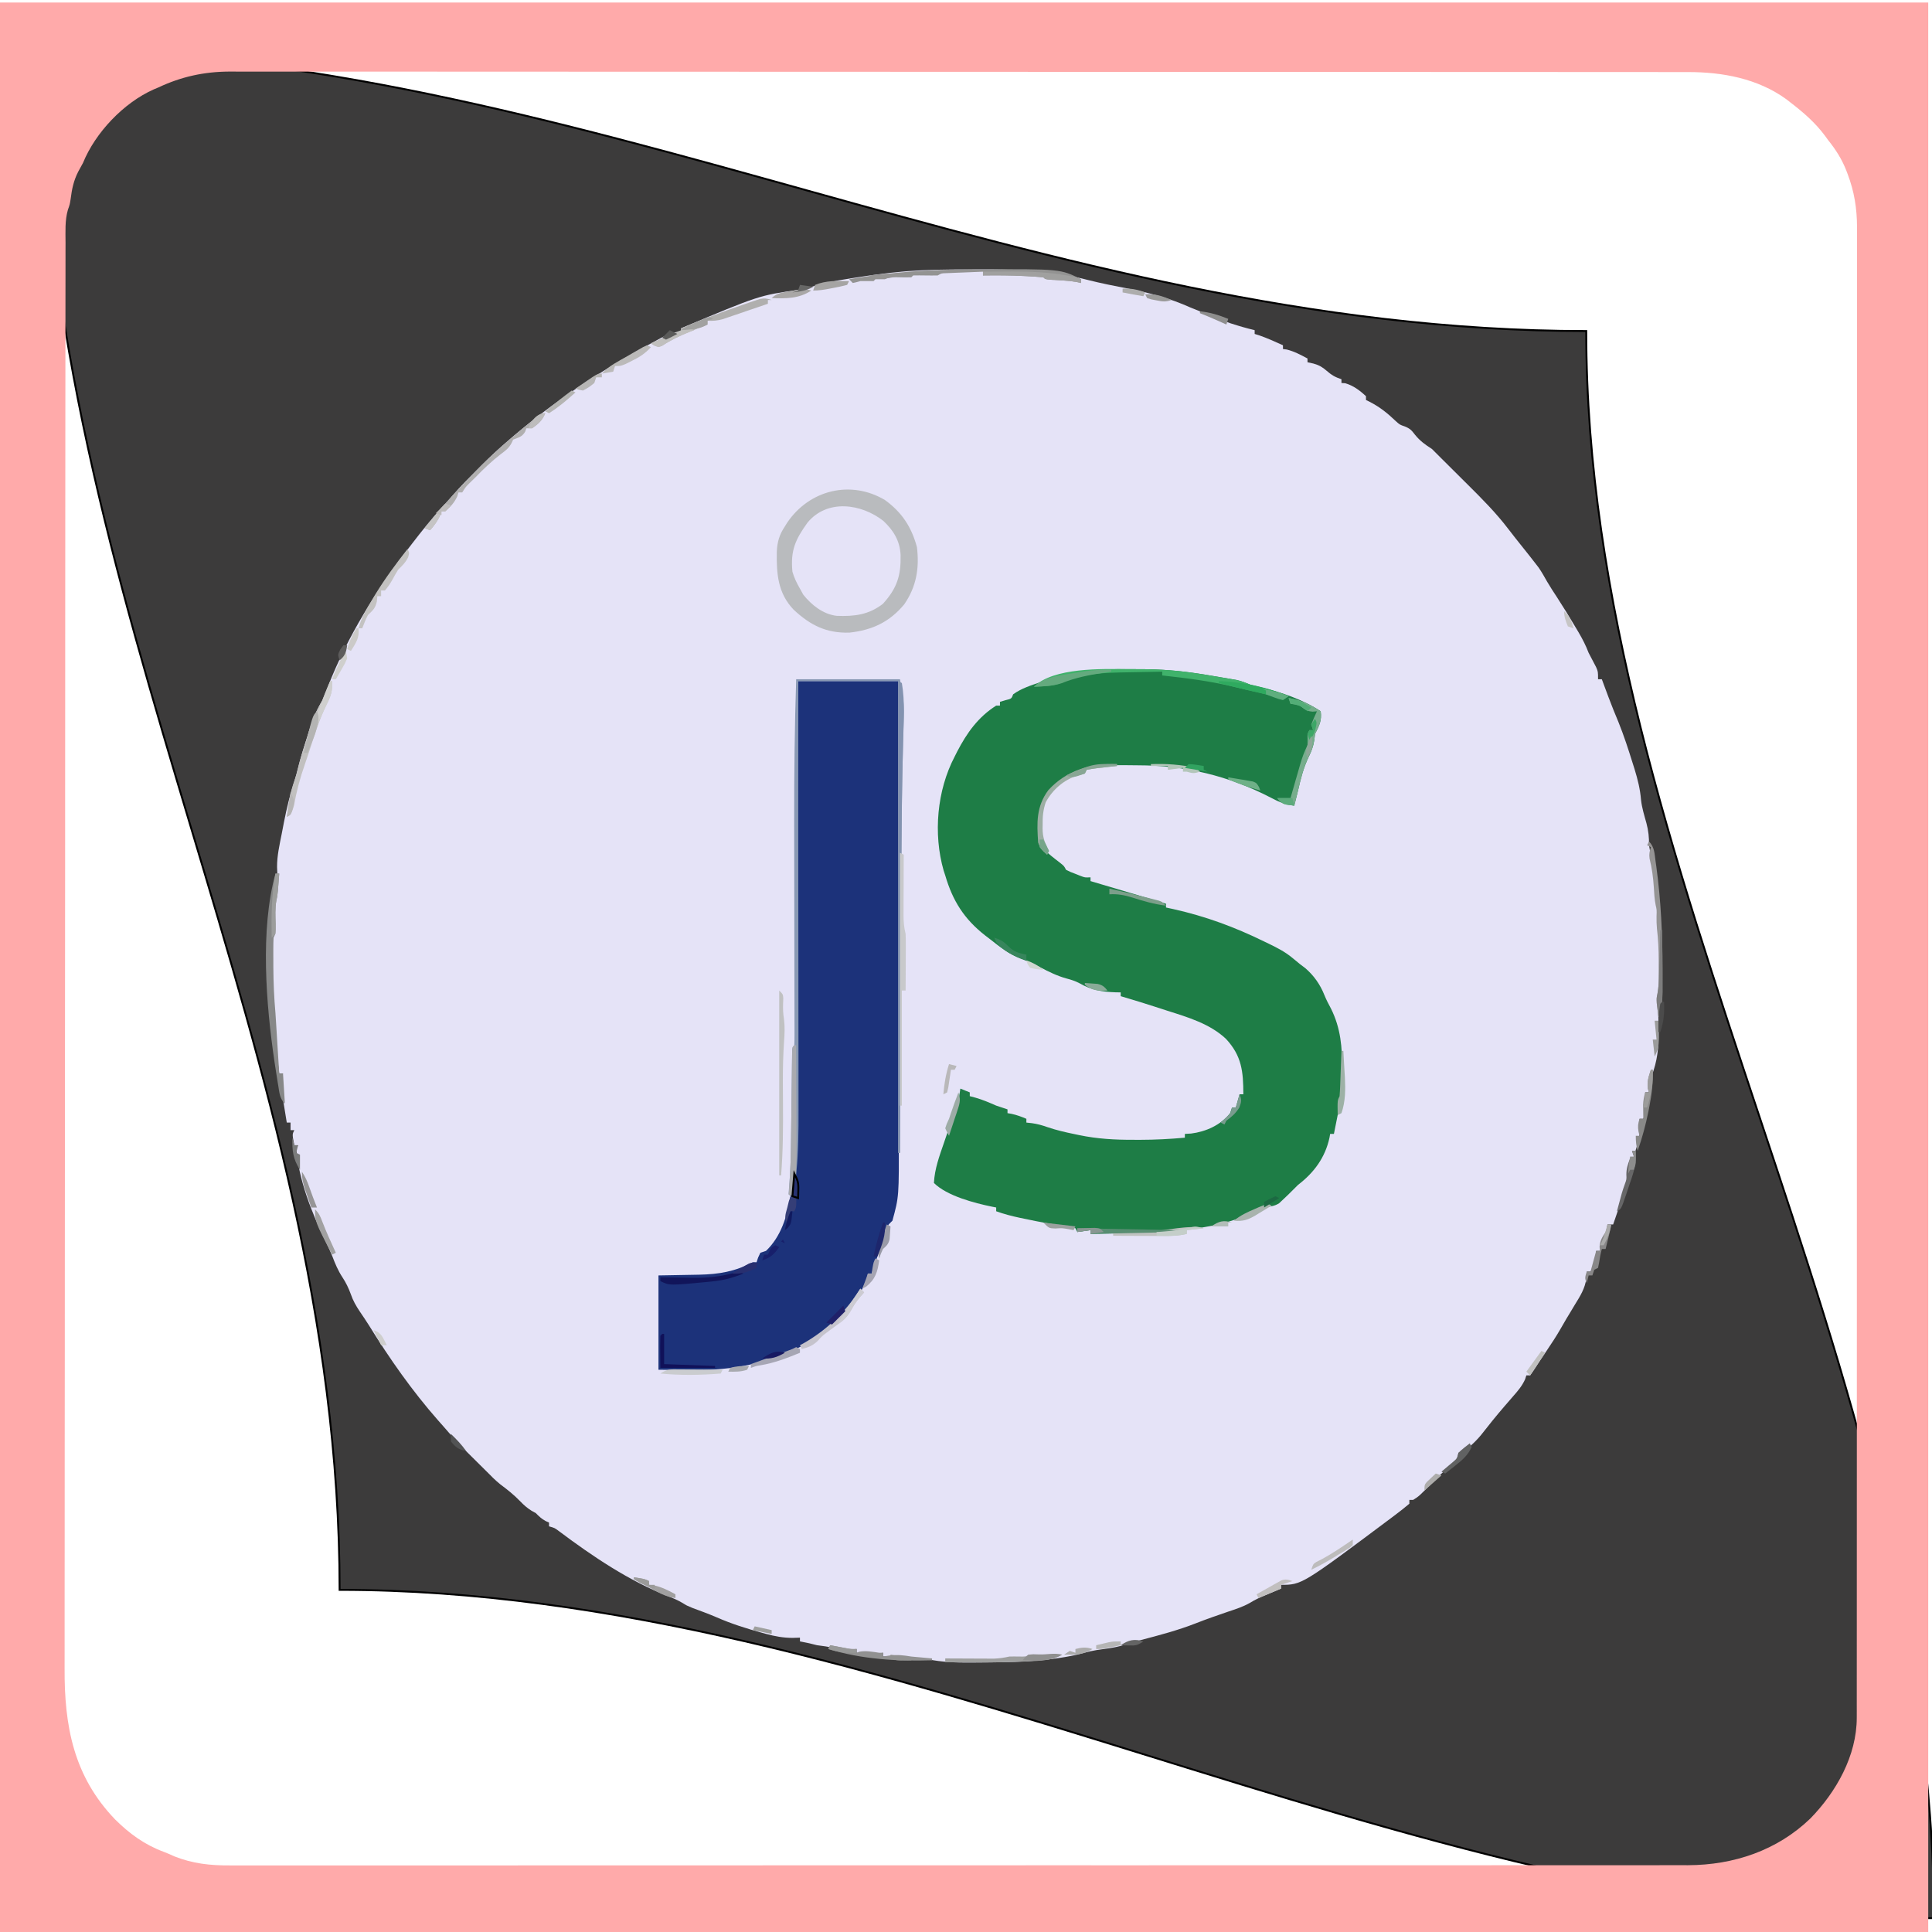 <svg width="1024" height="1024" xmlns="http://www.w3.org/2000/svg" version="1.1">
 <defs>
  <filter id="svg_1_blur">
   <feGaussianBlur stdDeviation="0" in="SourceGraphic"/>
  </filter>
 </defs>
 <g>
  <title>Layer 1</title>
  <path filter="url(#svg_1_blur)" stroke="null" id="svg_1" fill="#3C3B3B" d="m22,26.667c280.5,0 529.744,148.789 818.744,148.789c0,283.8 184.256,548.811 184.256,841.211c-280.5,0 -556,-174 -845,-174c0,-283.8 -158,-523.6 -158,-816z"/>
  <path id="svg_2" fill="#e5e3f7" d="m512.204,142.815c2.896,-0.002 5.791,-0.02 8.687,-0.039c18.663,-0.056 37.735,0.863 55.859,5.658c6.978,1.757 14.058,3.155 21.125,4.504c11.578,2.323 22.332,5.203 33.125,10.062c1.663,0.676 3.33,1.342 5,2c10,4 10,4 12.496,5.027c2.498,0.971 4.996,1.776 7.566,2.535c0.837,0.249 1.673,0.498 2.535,0.754c2.126,0.605 4.255,1.163 6.402,1.684c0,0.66 0,1.32 0,2c0.804,0.247 1.609,0.495 2.438,0.75c4.306,1.511 8.416,3.352 12.562,5.25c0,0.66 0,1.32 0,2c0.66,0.083 1.32,0.165 2,0.25c3.99,0.998 7.385,2.822 11,4.75c0,0.66 0,1.32 0,2c1.031,0.227 2.062,0.454 3.125,0.688c2.892,0.811 4.751,1.827 7,3.812c2.652,2.307 4.575,3.433 7.875,4.5c0,0.66 0,1.32 0,2c0.66,0.041 1.32,0.083 2,0.125c4.327,1.262 7.718,3.805 11,6.875c0,0.66 0,1.32 0,2c0.66,0.33 1.32,0.66 2,1c5.375,2.742 9.429,6.024 13.789,10.195c2.129,1.923 2.129,1.923 4.801,2.836c2.688,1.08 3.628,2.06 5.348,4.344c2.667,3.31 5.465,5.329 9.062,7.625c1.69,1.643 3.353,3.314 5,5c1.399,1.391 2.799,2.782 4.199,4.173c2.16,2.147 4.318,4.296 6.475,6.446c1.13,1.125 2.26,2.248 3.392,3.371c7.525,7.469 14.938,14.929 21.372,23.385c2.504,3.261 5.046,6.485 7.625,9.688c2.42,3.024 4.832,6.051 7.188,9.125c0.438,0.571 0.877,1.142 1.328,1.73c1.601,2.345 2.981,4.791 4.373,7.264c1.616,2.802 3.399,5.489 5.174,8.193c3.564,5.489 6.982,11.054 10.312,16.688c0.637,1.071 0.637,1.071 1.288,2.164c2.069,3.525 3.824,6.943 5.275,10.774c1.296,2.549 2.631,5.074 3.977,7.598c1.023,2.402 1.023,2.402 1.023,6.402c0.66,0 1.32,0 2,0c0.545,1.471 0.545,1.471 1.102,2.973c0.507,1.363 1.015,2.727 1.523,4.09c0.272,0.732 0.544,1.463 0.825,2.217c1.713,4.576 3.534,9.089 5.425,13.595c2.842,7.055 5.171,14.241 7.438,21.5c0.35,1.106 0.7,2.212 1.06,3.351c1.662,5.427 2.942,10.543 3.405,16.201c0.451,4.202 1.724,8.236 2.849,12.298c1.078,4.056 1.46,7.596 1.373,11.775c0.283,1.676 0.614,3.345 1,5c1.277,5.796 2.113,11.033 2,17c0.383,3.169 0.833,6.261 1.535,9.375c0.637,3.6 0.486,7.067 0.402,10.711c-0.002,2.958 -0.002,2.958 0.555,6.016c0.692,5.31 0.652,10.549 0.633,15.898c0.004,1.054 0.008,2.109 0.012,3.195c-0.005,4.164 -0.042,8.161 -0.648,12.285c-0.877,6.323 -0.487,12.725 -0.361,19.096c0.086,8.357 -0.676,15.926 -3.752,23.736c-1.221,3.274 -1.696,5.265 -1.375,8.688c-0.66,0 -1.32,0 -2,0c0.012,0.675 0.023,1.351 0.035,2.047c0.014,1.338 0.014,1.338 0.027,2.703c0.012,0.882 0.023,1.763 0.035,2.672c-0.089,2.36 -0.429,4.323 -1.098,6.578c-0.66,0 -1.32,0 -2,0c0.012,0.603 0.023,1.207 0.035,1.828c0.009,0.799 0.018,1.598 0.027,2.422c0.017,1.183 0.017,1.183 0.035,2.391c-0.095,2.303 -0.455,4.153 -1.098,6.359c-0.338,1.189 -0.338,1.189 -0.684,2.402c-2.12,7.127 -2.12,7.127 -3.441,10.285c-1.005,2.367 -1.005,2.367 -1.207,5.273c-0.701,5.195 -2.527,10.04 -4.23,14.977c-0.494,1.455 -0.494,1.455 -0.998,2.939c-0.808,2.376 -1.621,4.75 -2.439,7.123c-0.99,0 -1.98,0 -3,0c-0.124,1.073 -0.247,2.145 -0.375,3.25c-0.531,3.187 -1.066,5.023 -2.625,7.75c-0.33,0.99 -0.66,1.98 -1,3c-0.66,0 -1.32,0 -2,0c-0.186,1.887 -0.186,1.887 -0.375,3.812c-0.324,3.291 -0.691,4.287 -2.625,7.188c-0.66,0 -1.32,0 -2,0c-0.083,1.684 -0.083,1.684 -0.168,3.402c-0.687,5.464 -3.294,9.54 -6.145,14.16c-0.975,1.626 -1.951,3.253 -2.926,4.879c-0.474,0.778 -0.948,1.556 -1.436,2.358c-1.158,1.922 -2.273,3.86 -3.369,5.818c-2.174,3.758 -4.528,7.349 -6.957,10.945c-0.425,0.634 -0.851,1.267 -1.289,1.92c-0.836,1.245 -1.674,2.488 -2.516,3.729c-0.792,1.186 -1.569,2.382 -2.328,3.589c-0.907,1.432 -1.881,2.821 -2.867,4.2c-0.66,0 -1.32,0 -2,0c-0.226,0.699 -0.451,1.397 -0.684,2.117c-1.603,3.51 -3.85,6.145 -6.379,9.008c-0.993,1.148 -1.985,2.296 -2.977,3.445c-0.497,0.573 -0.993,1.145 -1.505,1.735c-4.279,4.979 -8.43,10.081 -12.452,15.269c-1.912,2.315 -3.87,4.267 -6.129,6.238c-0.683,0.605 -1.366,1.209 -2.07,1.832c-1.805,1.355 -1.805,1.355 -3.805,1.355c-0.098,0.599 -0.196,1.199 -0.297,1.816c-0.846,2.626 -1.803,3.434 -3.953,5.121c-3.114,2.532 -5.943,5.186 -8.75,8.062c-7.821,7.999 -7.821,7.999 -11,10c-0.66,0 -1.32,0 -2,0c0,0.66 0,1.32 0,2c-2.396,2.028 -4.804,3.932 -7.312,5.812c-1.148,0.866 -1.148,0.866 -2.32,1.75c-47.367,35.438 -47.367,35.438 -58.368,35.438c0,0.66 0,1.32 0,2c-0.953,0.398 -1.905,0.797 -2.887,1.207c-1.267,0.535 -2.534,1.07 -3.801,1.605c-0.626,0.261 -1.252,0.522 -1.896,0.791c-2.715,1.151 -5.291,2.318 -7.791,3.889c-3.788,2.176 -7.807,3.434 -11.938,4.82c-5.604,1.912 -11.18,3.847 -16.69,6.015c-9.59,3.763 -19.438,6.363 -29.396,8.963c-2.626,0.716 -5.218,1.508 -7.817,2.319c-3.977,1.209 -7.836,1.963 -11.973,2.453c-4.801,0.576 -9.171,1.593 -13.812,2.938c-17.283,3.847 -34.75,4.069 -52.374,4.174c-1.396,0.009 -2.791,0.02 -4.187,0.035c-7.776,0.071 -15.151,-0.228 -22.785,-1.772c-3.764,-0.62 -7.441,-0.523 -11.244,-0.441c-2.885,0.005 -5.583,-0.444 -8.41,-0.996c-1.32,0 -2.64,0 -4,0c0,-0.66 0,-1.32 0,-2c-1.011,0.186 -2.021,0.371 -3.062,0.562c-3.917,0.435 -7.08,0.146 -10.938,-0.562c0,-0.66 0,-1.32 0,-2c-0.825,0.206 -1.65,0.412 -2.5,0.625c-3.689,0.395 -5.982,-0.085 -9.48,-1.082c-2.966,-0.797 -5.98,-1.134 -9.02,-1.543c-1.338,-0.315 -2.672,-0.646 -4,-1c-1.665,-0.341 -3.332,-0.676 -5,-1c0,-0.66 0,-1.32 0,-2c-1.949,0.062 -1.949,0.062 -3.938,0.125c-4.965,-0.023 -9.286,-0.818 -14.062,-2.125c-0.614,-0.167 -1.229,-0.333 -1.862,-0.505c-8.297,-2.273 -16.329,-4.776 -24.22,-8.237c-4.276,-1.843 -8.641,-3.434 -13.008,-5.047c-2.91,-1.211 -2.91,-1.211 -5.164,-2.609c-2.475,-1.443 -4.791,-2.455 -7.453,-3.488c-20.93,-8.178 -40.075,-21.119 -57.976,-34.523c-2.307,-1.741 -2.307,-1.741 -5.317,-2.591c0,-0.66 0,-1.32 0,-2c-0.598,-0.268 -1.196,-0.536 -1.812,-0.812c-2.198,-1.193 -3.434,-2.434 -5.188,-4.188c-1.114,-0.619 -1.114,-0.619 -2.25,-1.25c-2.436,-1.55 -4.02,-2.946 -6,-5c-3.262,-3.376 -6.769,-6.187 -10.539,-8.977c-2.608,-2.092 -4.871,-4.383 -7.211,-6.773c-1.246,-1.237 -2.493,-2.473 -3.742,-3.707c-1.378,-1.368 -2.755,-2.737 -4.133,-4.105c-0.682,-0.674 -1.364,-1.347 -2.066,-2.041c-4.568,-4.546 -8.861,-9.258 -13.059,-14.146c-0.926,-1.048 -1.853,-2.095 -2.781,-3.141c-13.819,-15.721 -25.654,-32.617 -36.661,-50.396c-1.561,-2.467 -3.186,-4.88 -4.831,-7.291c-2.014,-2.998 -3.616,-5.797 -4.789,-9.234c-1.208,-3.254 -2.522,-6.044 -4.438,-8.938c-2.339,-3.566 -3.844,-7.156 -5.348,-11.137c-1.084,-2.693 -2.3,-5.29 -3.572,-7.899c-7.31,-15.056 -14.12,-32.173 -15.581,-48.964c0.33,-0.66 0.66,-1.32 1,-2c-0.66,0 -1.32,0 -2,0c-1.125,-5.75 -1.125,-5.75 0,-8c-0.66,0 -1.32,0 -2,0c0,-1.32 0,-2.64 0,-4c-0.66,0 -1.32,0 -2,0c-0.536,-3.206 -1.051,-6.415 -1.562,-9.625c-0.227,-1.355 -0.227,-1.355 -0.459,-2.738c-0.756,-4.817 -1.186,-8.823 0.021,-13.637c-0.66,0 -1.32,0 -2,0c-0.511,-4.249 -1.007,-8.499 -1.5,-12.75c-0.143,-1.187 -0.286,-2.374 -0.434,-3.598c-0.773,-6.737 -1.155,-13.289 -1.053,-20.068c0.045,-2.734 0.045,-2.734 -0.505,-6.006c-0.794,-5.596 -0.651,-11.184 -0.633,-16.828c-0.004,-1.183 -0.008,-2.367 -0.012,-3.586c0.001,-1.132 0.003,-2.264 0.004,-3.43c0.001,-1.029 0.002,-2.058 0.003,-3.118c0.129,-2.616 0.129,-2.616 1.129,-5.616c0.069,-3.522 -0.003,-7.033 -0.062,-10.555c0.055,-3.015 0.415,-5.52 1.062,-8.445c0.216,-1.935 0.402,-3.873 0.562,-5.812c0.084,-0.976 0.168,-1.952 0.254,-2.957c0.239,-3.264 0.239,-3.264 0.039,-6.668c-0.029,-5.993 1.326,-11.843 2.488,-17.697c0.402,-2.03 0.788,-4.062 1.172,-6.094c1.441,-7.465 3.257,-14.706 5.59,-21.951c0.722,-2.278 1.353,-4.525 1.902,-6.848c1.34,-5.594 3.13,-11.055 4.867,-16.535c0.339,-1.098 0.678,-2.195 1.027,-3.326c1.859,-5.864 3.915,-10.864 7.098,-16.111c0.959,-2.295 1.875,-4.609 2.75,-6.938c10.386,-26.726 25.806,-51.438 43.25,-74.062c0.483,-0.63 0.966,-1.26 1.463,-1.909c5.191,-6.762 10.482,-13.347 16.271,-19.614c1.865,-2.038 3.671,-4.106 5.473,-6.199c4.052,-4.642 8.364,-8.995 12.73,-13.34c0.76,-0.764 1.52,-1.528 2.303,-2.314c4.756,-4.748 9.643,-9.268 14.76,-13.623c0.927,-0.797 1.854,-1.593 2.809,-2.414c20.776,-17.473 42.815,-32.203 66.504,-45.398c0.812,-0.456 1.623,-0.912 2.46,-1.383c14.164,-7.805 14.164,-7.805 19.228,-7.805c0,-0.66 0,-1.32 0,-2c41.427,-17.448 41.427,-17.448 62.578,-20.402c2.853,-0.498 5.371,-1.167 8.121,-2.035c5.553,-1.719 11.128,-2.716 16.863,-3.625c1.049,-0.17 2.098,-0.34 3.179,-0.515c8.722,-1.388 17.457,-2.658 26.258,-3.423c1.008,-0.088 2.015,-0.175 3.054,-0.265c10.385,-0.798 20.738,-0.921 31.15,-0.92z"/>
  <path id="svg_3" fill="#ffaaaa" d="m-2,1.333c337.92,0 675.84,0 1024,0c0,337.92 0,675.84 0,1024c-337.92,0 -675.84,0 -1024,0c0,-337.92 0,-675.84 0,-1024zm86,45c-0.828,0.345 -1.655,0.691 -2.508,1.047c-15.983,7.092 -30.981,22.946 -37.492,38.953c-0.853,1.563 -1.707,3.126 -2.562,4.688c-2.401,4.716 -3.33,9.127 -3.98,14.355c-0.457,2.957 -0.457,2.957 -1.469,5.814c-1.633,5.667 -1.267,11.543 -1.251,17.39c-0.003,1.361 -0.007,2.721 -0.012,4.082c-0.011,3.746 -0.01,7.491 -0.006,11.237c0.001,4.073 -0.009,8.146 -0.017,12.218c-0.015,8.081 -0.02,16.162 -0.021,24.243c-0.002,9.679 -0.015,19.358 -0.029,29.036c-0.032,23.397 -0.044,46.793 -0.053,70.19c-0.005,11.071 -0.012,22.142 -0.019,33.213c-0.026,37.905 -0.047,75.81 -0.054,113.716c-0,2.38 -0.001,4.759 -0.001,7.139c-0,2.385 -0.001,4.771 -0.001,7.156c-0.001,4.786 -0.002,9.571 -0.003,14.357c-0,1.187 -0,2.373 -0.001,3.596c-0.007,38.455 -0.039,76.911 -0.086,115.366c-0.049,40.666 -0.077,81.333 -0.079,121.999c-0,4.467 -0.001,8.934 -0.001,13.401c-0,1.1 -0,2.2 -0,3.333c-0.002,17.68 -0.024,35.36 -0.053,53.039c-0.029,17.783 -0.035,35.566 -0.019,53.348c0.009,10.556 0.001,21.111 -0.03,31.667c-0.02,7.064 -0.017,14.128 0.003,21.192c0.011,4.017 0.012,8.033 -0.013,12.049c-0.182,30.797 4.823,57.348 26.761,80.176c7.588,7.538 15.615,13.4 25.672,17.133c1.936,0.721 3.828,1.562 5.703,2.43c9.784,3.88 19.053,4.874 29.512,4.812c1.369,0.003 2.739,0.007 4.108,0.012c3.746,0.011 7.492,0.003 11.238,-0.008c4.082,-0.009 8.164,0 12.245,0.007c7.148,0.009 14.297,0.007 21.445,-0.002c10.63,-0.014 21.26,-0.01 31.89,-0.003c18.986,0.012 37.973,0.007 56.959,-0.005c16.616,-0.011 33.232,-0.015 49.848,-0.014c1.653,0 1.653,0 3.34,0c4.474,0 8.948,0.001 13.423,0.001c41.972,0.004 83.945,-0.009 125.917,-0.03c37.287,-0.018 74.575,-0.024 111.862,-0.019c2.394,0 4.788,0.001 7.182,0.001c1.775,0 1.775,0 3.587,0.001c5.958,0.001 11.916,0.002 17.874,0.002c1.175,0 2.351,0 3.562,0c31.159,0.004 62.318,-0.001 93.477,-0.01c3.353,-0.001 6.706,-0.002 10.059,-0.003c2.224,-0.001 4.449,-0.001 6.673,-0.002c15.505,-0.004 31.009,-0.005 46.514,-0.003c19.982,0.002 39.963,-0.002 59.945,-0.017c10.566,-0.008 21.133,-0.011 31.699,-0.005c7.059,0.003 14.119,-0.001 21.178,-0.012c4.021,-0.006 8.042,-0.008 12.063,-0.002c3.664,0.006 7.327,0.002 10.991,-0.009c1.927,-0.003 3.853,0.003 5.78,0.01c24.211,-0.109 47.163,-7.79 64.775,-24.754c13.779,-14.12 24.598,-33.31 24.604,-53.415c0.003,-1.166 0.006,-2.333 0.008,-3.534c-0.003,-1.912 -0.003,-1.912 -0.006,-3.862c0.001,-1.379 0.003,-2.757 0.005,-4.136c0.005,-3.8 0.003,-7.599 0.001,-11.399c-0.002,-4.129 0.003,-8.259 0.006,-12.388c0.005,-7.241 0.007,-14.483 0.006,-21.724c-0.002,-10.768 0.003,-21.537 0.008,-32.305c0.01,-20.35 0.012,-40.7 0.013,-61.05c0,-15.713 0.003,-31.426 0.006,-47.139c0.001,-4.52 0.002,-9.04 0.003,-13.56c0,-1.124 0,-2.247 0.001,-3.405c0.006,-31.613 0.01,-63.226 0.01,-94.839c-0,-1.192 -0,-2.385 -0,-3.613c-0,-6.044 -0,-12.087 -0,-18.131c-0,-1.2 -0,-2.401 -0,-3.637c-0,-2.427 -0,-4.855 -0,-7.282c-0.001,-37.77 0.007,-75.539 0.021,-113.309c0.015,-42.416 0.024,-84.832 0.023,-127.248c-0,-4.521 -0,-9.042 -0,-13.564c-0,-1.113 -0,-2.227 -0,-3.374c-0,-17.93 0.006,-35.861 0.015,-53.791c0.008,-18.015 0.009,-36.029 0.003,-54.044c-0.004,-10.707 -0.002,-21.414 0.008,-32.121c0.006,-7.149 0.005,-14.299 -0.002,-21.448c-0.004,-4.075 -0.005,-8.15 0.003,-12.225c0.007,-3.709 0.005,-7.419 -0.004,-11.128c-0.003,-1.958 0.005,-3.916 0.012,-5.875c-0.04,-9.874 -1.455,-18.737 -4.951,-27.968c-0.261,-0.688 -0.521,-1.376 -0.79,-2.084c-2.367,-5.976 -5.506,-10.897 -9.523,-15.916c-0.594,-0.817 -1.189,-1.635 -1.801,-2.477c-5.201,-6.957 -11.361,-12.272 -18.199,-17.523c-0.74,-0.578 -1.48,-1.155 -2.242,-1.75c-15.129,-10.962 -33.808,-14.407 -52.024,-14.381c-1.363,-0.002 -2.726,-0.004 -4.089,-0.006c-3.751,-0.006 -7.503,-0.005 -11.254,-0.003c-4.079,0.001 -8.158,-0.004 -12.237,-0.009c-8.093,-0.008 -16.186,-0.01 -24.28,-0.01c-9.693,-0.001 -19.386,-0.008 -29.079,-0.014c-23.428,-0.016 -46.856,-0.022 -70.284,-0.027c-11.083,-0.002 -22.165,-0.006 -33.248,-0.01c-37.936,-0.013 -75.872,-0.024 -113.809,-0.027c-2.381,-0 -4.763,-0 -7.144,-0.001c-2.387,-0 -4.774,-0 -7.162,-0.001c-4.789,-0 -9.578,-0.001 -14.368,-0.001c-1.781,-0 -1.781,-0 -3.598,-0c-38.504,-0.004 -77.009,-0.02 -115.513,-0.043c-40.708,-0.025 -81.416,-0.038 -122.124,-0.04c-4.469,-0 -8.938,-0 -13.406,-0.001c-1.1,-0 -2.201,-0 -3.334,-0c-17.707,-0.001 -35.414,-0.012 -53.122,-0.027c-17.798,-0.014 -35.597,-0.018 -53.395,-0.01c-10.573,0.004 -21.145,0.001 -31.718,-0.015c-7.066,-0.01 -14.133,-0.009 -21.199,0.001c-4.024,0.005 -8.047,0.006 -12.071,-0.007c-3.668,-0.011 -7.337,-0.009 -11.005,0.005c-1.924,0.004 -3.848,-0.007 -5.773,-0.019c-13.371,0.08 -25.388,2.688 -37.524,8.395z"/>
  <path id="svg_4" fill="#1E7D46" d="m597.714,354.664c2.417,0.024 4.833,0.021 7.25,0.014c10.166,0.018 19.982,0.788 30.035,2.322c1.096,0.167 2.193,0.334 3.322,0.507c2.96,0.472 5.913,0.975 8.865,1.493c0.983,0.165 1.966,0.33 2.979,0.5c1.424,0.247 1.424,0.247 2.877,0.5c0.836,0.144 1.671,0.289 2.532,0.438c2.614,0.606 4.95,1.533 7.425,2.562c1.868,0.487 3.744,0.944 5.625,1.375c10.784,2.64 22.083,6.431 31.375,12.625c0.671,4.924 -0.8,7.688 -3,12c-0.186,1.578 -0.186,1.578 -0.375,3.188c-0.585,3.568 -1.449,5.788 -3,9c-2.76,5.791 -4.24,11.572 -5.625,17.812c-0.391,1.585 -0.786,3.168 -1.188,4.75c-0.268,1.073 -0.536,2.145 -0.812,3.25c-4.708,-0.55 -8.09,-1.884 -12.25,-4.125c-22.458,-11.683 -45.563,-17.25 -70.81,-17.246c-2.569,-0.004 -5.137,-0.041 -7.706,-0.079c-14.144,-0.097 -26.304,2.126 -37.016,12.109c-5.43,5.842 -7.363,11.471 -7.531,19.402c0.159,6.695 0.159,6.695 2.312,12.938c2.746,2.535 5.585,4.829 8.566,7.082c2.434,1.918 2.434,1.918 3.434,3.918c2.236,1.135 2.236,1.135 4.875,2.125c0.884,0.353 1.769,0.706 2.68,1.07c2.491,0.961 2.491,0.961 5.445,0.805c0,0.66 0,1.32 0,2c9.199,2.771 18.413,5.493 27.627,8.215c1.745,0.516 1.745,0.516 3.525,1.043c1.578,0.466 1.578,0.466 3.187,0.942c1.896,0.57 3.782,1.174 5.66,1.8c0,0.66 0,1.32 0,2c1.285,0.278 2.57,0.557 3.895,0.844c17.002,3.795 32.466,9.496 48.105,17.156c0.89,0.428 1.78,0.855 2.697,1.296c4.343,2.116 8.367,4.177 12.116,7.266c0.732,0.597 1.464,1.194 2.219,1.809c0.975,0.806 0.975,0.806 1.969,1.629c0.928,0.701 1.856,1.403 2.812,2.125c4.515,3.87 7.942,8.712 10.121,14.246c1.02,2.514 2.21,4.81 3.504,7.191c5.178,10.397 6.024,20.582 5.875,32.062c0.003,1.245 0.006,2.49 0.01,3.773c-0.041,7.123 -0.639,13.685 -2.322,20.602c-0.209,1.044 -0.418,2.088 -0.633,3.164c-0.456,2.279 -0.911,4.557 -1.367,6.836c-0.66,0 -1.32,0 -2,0c-0.112,0.655 -0.224,1.31 -0.34,1.984c-2.269,10.499 -8.17,18.536 -16.66,25.016c-0.784,0.784 -1.567,1.567 -2.375,2.375c-1.996,1.996 -3.985,3.966 -6.062,5.875c-0.535,0.5 -1.07,1 -1.621,1.516c-2.571,1.634 -4.94,1.737 -7.941,2.234c-2.583,1.074 -5.097,2.186 -7.625,3.375c-10.548,4.762 -20.885,6.862 -32.32,8.195c-2.964,0.252 -2.964,0.252 -5.055,1.43c-1.511,0.118 -3.026,0.177 -4.542,0.205c-0.941,0.02 -1.882,0.04 -2.851,0.06c-1.527,0.025 -1.527,0.025 -3.084,0.051c-1.04,0.021 -2.081,0.042 -3.153,0.063c-3.332,0.066 -6.664,0.124 -9.996,0.183c-2.255,0.043 -4.51,0.087 -6.766,0.131c-5.536,0.107 -11.073,0.209 -16.609,0.307c0,-0.66 0,-1.32 0,-2c-2.31,0.33 -4.62,0.66 -7,1c-0.33,-0.66 -0.66,-1.32 -1,-2c-2.469,-0.558 -4.877,-0.995 -7.375,-1.375c-1.546,-0.254 -3.092,-0.51 -4.637,-0.77c-0.813,-0.136 -1.625,-0.272 -2.462,-0.413c-4.256,-0.746 -8.485,-1.618 -12.713,-2.505c-0.789,-0.162 -1.577,-0.325 -2.39,-0.492c-4.252,-0.898 -8.323,-1.975 -12.422,-3.446c0,-0.66 0,-1.32 0,-2c-0.737,-0.143 -1.475,-0.286 -2.234,-0.434c-9.257,-1.896 -23.903,-5.704 -30.766,-12.566c0.384,-7.549 2.925,-14.339 5.375,-21.438c0.4,-1.176 0.799,-2.353 1.211,-3.564c1.133,-3.334 2.273,-6.666 3.414,-9.998c0.585,-1.707 1.167,-3.416 1.746,-5.125c0.343,-1.007 0.343,-1.007 0.693,-2.035c0.786,-2.578 1.219,-5.171 1.561,-7.84c1.65,0.66 3.3,1.32 5,2c0,0.66 0,1.32 0,2c1.011,0.268 2.021,0.536 3.062,0.812c3.796,1.079 7.32,2.609 10.938,4.188c1.993,0.688 3.99,1.363 6,2c0,0.66 0,1.32 0,2c0.722,0.124 1.444,0.247 2.188,0.375c2.77,0.615 5.21,1.509 7.812,2.625c0,0.66 0,1.32 0,2c1.454,0.155 1.454,0.155 2.938,0.312c2.893,0.407 5.471,1.114 8.219,2.098c4.742,1.615 9.501,2.72 14.406,3.715c0.799,0.169 1.597,0.338 2.42,0.512c9.674,2.003 18.833,2.52 28.705,2.488c1.786,0.006 1.786,0.006 3.607,0.012c7.945,-0.009 15.793,-0.412 23.705,-1.137c0,-0.66 0,-1.32 0,-2c1.093,-0.062 2.186,-0.124 3.312,-0.188c7.9,-0.998 15.712,-4.51 20.688,-10.812c0.33,-0.99 0.66,-1.98 1,-3c0.66,0 1.32,0 2,0c0.66,-2.31 1.32,-4.62 2,-7c0.66,0 1.32,0 2,0c-0.028,-11.95 -0.768,-20.3 -9.244,-29.412c-8.456,-7.94 -20.105,-11.404 -30.944,-14.838c-1.302,-0.423 -2.603,-0.848 -3.904,-1.273c-6.939,-2.26 -13.906,-4.421 -20.908,-6.477c0,-0.66 0,-1.32 0,-2c-0.895,-0.014 -1.789,-0.028 -2.711,-0.043c-7.289,-0.288 -12.606,-1.085 -18.945,-4.707c-2.367,-1.262 -4.505,-1.952 -7.094,-2.625c-5.018,-1.381 -9.477,-3.62 -14.071,-6.01c-3.4,-1.76 -6.762,-3.269 -10.367,-4.553c-6.008,-2.317 -10.786,-6.107 -15.812,-10.062c-0.967,-0.739 -1.934,-1.477 -2.93,-2.238c-11.083,-8.695 -17.149,-18.334 -21.07,-31.762c-0.281,-0.852 -0.562,-1.704 -0.852,-2.582c-5.574,-19.456 -3.551,-42.498 5.852,-60.418c0.442,-0.88 0.884,-1.761 1.34,-2.668c5.152,-9.908 11.089,-18.27 20.66,-24.332c0.66,0 1.32,0 2,0c0,-0.66 0,-1.32 0,-2c0.969,-0.289 1.939,-0.578 2.938,-0.875c3.169,-0.767 3.169,-0.767 4.062,-3.125c4.461,-3.206 9.531,-4.767 14.688,-6.5c1.242,-0.443 1.242,-0.443 2.51,-0.895c14.177,-4.785 28.642,-6.097 43.517,-5.942z"/>
  <path id="svg_5" fill="#1C327A" d="m423,361c17.49,0 34.98,0 53,0c0.066,33.258 0.122,66.515 0.153,99.773c0.004,3.937 0.008,7.875 0.012,11.812c0.001,0.784 0.002,1.568 0.002,2.375c0.013,12.647 0.037,25.293 0.064,37.94c0.028,13.002 0.045,26.004 0.051,39.006c0.004,8.006 0.017,16.012 0.041,24.018c0.018,6.166 0.02,12.332 0.016,18.499c0.001,2.51 0.007,5.019 0.018,7.529c0.142,32.22 0.142,32.22 -3.358,45.05c-0.66,0.66 -1.32,1.32 -2,2c-0.888,2.018 -0.888,2.018 -1.656,4.359c-0.3,0.869 -0.601,1.738 -0.91,2.633c-0.308,0.91 -0.616,1.82 -0.934,2.758c-0.308,0.895 -0.616,1.789 -0.934,2.711c-1.548,4.504 -3.069,9.018 -4.566,13.539c-0.66,0 -1.32,0 -2,0c-0.088,0.527 -0.175,1.054 -0.266,1.598c-4.59,15.015 -19.245,28.159 -32.414,35.695c-19.957,10.26 -37.856,14.046 -60.008,13.832c-6.043,-0.041 -12.086,-0.083 -18.312,-0.125c0,-16.5 0,-33 0,-50c16.375,-0.312 16.375,-0.312 21.478,-0.388c10.566,-0.221 19.04,-1.634 28.522,-6.612c0.66,0 1.32,0 2,0c0.268,-0.804 0.536,-1.609 0.812,-2.438c0.392,-0.846 0.784,-1.691 1.188,-2.562c0.99,-0.33 1.98,-0.66 3,-1c8.008,-7.66 11.143,-18.293 13,-29c0.173,-0.923 0.345,-1.846 0.523,-2.797c1.905,-10.658 2.623,-21.282 2.635,-32.099c0.005,-1.027 0.01,-2.054 0.015,-3.112c0.015,-3.404 0.024,-6.808 0.032,-10.211c0.01,-2.455 0.02,-4.91 0.03,-7.365c0.021,-5.266 0.04,-10.532 0.056,-15.798c0.023,-7.614 0.051,-15.227 0.08,-22.841c0.048,-12.355 0.091,-24.711 0.131,-37.066c0.039,-11.995 0.081,-23.99 0.125,-35.985c0.003,-0.741 0.005,-1.481 0.008,-2.244c0.014,-3.716 0.027,-7.432 0.041,-11.147c0.114,-30.778 0.22,-61.556 0.323,-92.333z"/>
  <path id="svg_7" fill="#B9BBBE" d="m469,265c8.996,6.496 14.116,14.284 17,25c1.344,11.162 -0.291,20.931 -6.688,30.25c-7.77,9.408 -16.973,13.722 -29.117,15.059c-12.273,0.325 -20.607,-3.863 -29.508,-12.121c-8.474,-8.795 -9.154,-19.172 -8.965,-30.754c0.218,-5.202 1.375,-9.094 4.277,-13.434c0.424,-0.681 0.848,-1.361 1.285,-2.062c11.771,-17.312 33.642,-22.669 51.715,-11.938zm-41,12c-6.43,8.964 -9.086,14.716 -8,26c0.941,3.278 2.281,6.064 4,9c0.578,1.052 1.155,2.104 1.75,3.188c4.447,5.558 10.536,10.377 17.719,11.219c9.272,0.363 16.94,-0.49 24.531,-6.406c7.498,-8.289 9.572,-14.998 9.336,-25.906c-0.418,-7.524 -3.701,-12.853 -9.086,-17.969c-11.756,-9.243 -29.821,-11.75 -40.25,0.875z"/>
  <path id="svg_8" fill="#8898B3" d="m422,360c18.15,0 36.3,0 55,0c1.418,7.09 2.248,12.622 1.996,19.617c-0.024,0.941 -0.047,1.883 -0.071,2.853c-0.052,2.088 -0.109,4.176 -0.169,6.264c-0.173,6.105 -0.3,12.211 -0.427,18.317c-0.014,0.68 -0.029,1.361 -0.044,2.062c-0.408,19.619 -0.487,39.242 -0.586,58.865c-0.016,3.081 -0.032,6.162 -0.048,9.244c-0.06,11.527 -0.116,23.054 -0.169,34.581c-0.05,10.847 -0.105,21.695 -0.16,32.542c-0.112,22.218 -0.219,44.437 -0.323,66.655c-0.33,0 -0.66,0 -1,0c0,-82.5 0,-165 0,-250c-17.49,0 -34.98,0 -53,0c0.01,7.438 0.021,14.876 0.032,22.54c0.032,23.867 0.054,47.735 0.07,71.602c0.003,3.715 0.005,7.429 0.008,11.144c0.001,0.739 0.001,1.479 0.002,2.241c0.009,11.933 0.024,23.867 0.043,35.8c0.019,12.268 0.03,24.535 0.034,36.803c0.003,7.554 0.011,15.109 0.028,22.663c0.012,5.817 0.013,11.634 0.01,17.451c0.001,2.369 0.004,4.737 0.012,7.106c0.034,11.033 -0.074,21.981 -1.128,32.971c-0.078,0.824 -0.155,1.648 -0.235,2.497c-0.409,3.748 -0.821,6.964 -2.876,10.182c-0.33,-0.33 -0.66,-0.66 -1,-1c0.086,-2.038 0.24,-4.073 0.42,-6.104c0.557,-7.071 0.768,-14.104 0.84,-21.198c0.021,-2.089 0.048,-4.178 0.077,-6.267c0.069,-5.17 0.13,-10.34 0.189,-15.51c0.051,-4.41 0.106,-8.821 0.166,-13.231c0.027,-2.059 0.047,-4.118 0.068,-6.177c0.017,-1.236 0.033,-2.472 0.051,-3.746c0.019,-1.639 0.019,-1.639 0.038,-3.311c0.151,-2.456 0.151,-2.456 1.151,-3.456c0.094,-1.897 0.117,-3.798 0.114,-5.698c-0,-1.239 -0,-2.479 -0,-3.756c-0.005,-1.387 -0.01,-2.775 -0.016,-4.162c-0.002,-1.452 -0.003,-2.905 -0.004,-4.357c-0.003,-3.143 -0.009,-6.287 -0.018,-9.43c-0.014,-5.014 -0.019,-10.028 -0.024,-15.042c-0.012,-11.602 -0.034,-23.203 -0.056,-34.805c-0.025,-13.064 -0.046,-26.127 -0.057,-39.191c-0.001,-0.84 -0.002,-1.68 -0.002,-2.546c-0.022,-25.024 0.233,-49.998 1.065,-75.013z"/>
  <path id="svg_9" fill="#8393B0" d="m476,361c0.99,0.495 0.99,0.495 2,1c1.721,9.966 0.977,20.428 0.68,30.492c-0.745,25.989 -0.862,51.983 -0.997,77.981c-0.005,1.017 -0.011,2.033 -0.016,3.08c-0.066,12.606 -0.127,25.212 -0.185,37.817c-0.05,10.891 -0.105,21.782 -0.16,32.672c-0.112,22.319 -0.22,44.638 -0.323,66.957c-0.33,0 -0.66,0 -1,0c0,-82.5 0,-165 0,-250z"/>
  <path id="svg_10" fill="#40B26B" d="m597.714,354.664c2.417,0.024 4.833,0.021 7.25,0.014c10.166,0.018 19.982,0.788 30.035,2.322c1.096,0.167 2.193,0.334 3.322,0.507c2.96,0.472 5.913,0.975 8.865,1.493c0.983,0.165 1.966,0.33 2.979,0.5c0.949,0.165 1.899,0.33 2.877,0.5c1.253,0.217 1.253,0.217 2.532,0.438c2.614,0.606 4.95,1.534 7.425,2.562c1.93,0.508 3.868,0.986 5.812,1.438c4.914,1.191 9.502,2.67 14.188,4.562c-0.99,0.66 -1.98,1.32 -3,2c-2.207,-0.758 -2.207,-0.758 -5,-2c-2.56,-0.666 -5.109,-1.291 -7.688,-1.875c-0.747,-0.171 -1.494,-0.341 -2.263,-0.517c-1.571,-0.358 -3.142,-0.715 -4.714,-1.071c-2.208,-0.507 -4.408,-1.039 -6.608,-1.58c-12.451,-2.994 -25.008,-4.551 -37.727,-5.957c0,-0.66 0,-1.32 0,-2c-4.568,0.07 -9.135,0.158 -13.702,0.262c-1.546,0.033 -3.093,0.061 -4.64,0.084c-11.583,0.177 -23.606,0.484 -34.377,5.224c-3.413,1.487 -6.023,1.909 -9.718,2.117c-1.576,0.099 -1.576,0.099 -3.184,0.199c-0.785,0.037 -1.57,0.075 -2.379,0.113c10.285,-10.285 36.203,-9.477 49.714,-9.336z"/>
  <path id="svg_11" fill="#939392" d="m515.688,142.75c0.946,-0.005 1.892,-0.011 2.866,-0.016c43.54,-0.187 43.54,-0.187 54.446,5.266c0,0.66 0,1.32 0,2c-0.675,-0.155 -1.351,-0.309 -2.047,-0.469c-4.625,-0.832 -9.283,-0.978 -13.969,-1.25c-2.984,-0.281 -2.984,-0.281 -3.984,-1.281c-2.548,-0.245 -5.071,-0.428 -7.625,-0.562c-0.755,-0.042 -1.511,-0.085 -2.289,-0.129c-7.366,-0.382 -14.712,-0.405 -22.086,-0.309c0,-0.66 0,-1.32 0,-2c-3.625,0.138 -7.25,0.287 -10.875,0.438c-1.033,0.039 -2.065,0.079 -3.129,0.119c-0.986,0.042 -1.972,0.084 -2.988,0.127c-0.911,0.037 -1.822,0.073 -2.761,0.111c-2.281,0.071 -2.281,0.071 -4.247,1.205c-2.187,0.045 -4.375,0.038 -6.562,0c-2.146,-0.038 -4.292,-0.047 -6.438,0c-0.33,0.33 -0.66,0.66 -1,1c-2.783,0.073 -5.553,-0.004 -8.336,-0.062c-2.77,-0.066 -2.77,-0.066 -5.664,1.062c-1.667,0 -3.333,0 -5,0c-0.33,0.33 -0.66,0.66 -1,1c-2.333,0 -4.667,0 -7,0c-0.763,0.206 -1.526,0.412 -2.312,0.625c-0.557,0.124 -1.114,0.247 -1.688,0.375c-0.66,-0.66 -1.32,-1.32 -2,-2c21.921,-3.878 43.456,-5.187 65.688,-5.25z"/>
  <path id="svg_12" fill="#C8C9CB" d="m477,452c0.99,0.495 0.99,0.495 2,1c-0.005,1.13 -0.01,2.26 -0.016,3.425c-0.018,4.197 -0.03,8.394 -0.039,12.591c-0.005,1.816 -0.012,3.632 -0.021,5.447c-0.012,2.611 -0.018,5.223 -0.022,7.834c-0.005,0.811 -0.01,1.621 -0.016,2.456c-0,3.606 0.224,6.771 1.113,10.247c0.082,2.316 0.107,4.635 0.098,6.953c-0.002,0.99 -0.002,0.99 -0.004,2.001c-0.006,2.099 -0.018,4.197 -0.031,6.296c-0.005,1.427 -0.01,2.854 -0.014,4.281c-0.011,3.49 -0.028,6.979 -0.049,10.469c-0.66,0 -1.32,0 -2,0c0,20.13 0,40.26 0,61c-0.33,0 -0.66,0 -1,0c0,-44.22 0,-88.44 0,-134z"/>
  <path id="svg_13" fill="#878888" d="m146,463c0.66,0 1.32,0 2,0c-0.142,1.896 -0.289,3.792 -0.438,5.688c-0.081,1.056 -0.162,2.111 -0.246,3.199c-0.316,3.113 -0.316,3.113 -0.852,5.527c-0.736,4.095 -0.505,8.175 -0.426,12.322c0.06,5.065 0.06,5.065 -1.039,7.264c-0.097,1.795 -0.131,3.593 -0.133,5.391c-0.002,1.095 -0.004,2.19 -0.006,3.319c0.005,1.168 0.009,2.337 0.014,3.541c0.003,1.188 0.005,2.375 0.008,3.599c0.044,8.106 0.398,16.077 1.117,24.151c0.174,2.625 0.342,5.249 0.5,7.875c0.081,1.317 0.162,2.635 0.246,3.992c0.041,0.67 0.082,1.34 0.125,2.03c0.228,3.701 0.46,7.402 0.692,11.103c0.085,1.354 0.169,2.708 0.254,4.062c0.061,0.969 0.121,1.939 0.184,2.938c0.66,0 1.32,0 2,0c0.33,5.28 0.66,10.56 1,16c-2.776,-2.776 -2.895,-5.775 -3.508,-9.512c-0.131,-0.779 -0.261,-1.559 -0.396,-2.361c-0.424,-2.602 -0.827,-5.207 -1.221,-7.814c-0.136,-0.899 -0.273,-1.799 -0.413,-2.725c-4.445,-30.193 -7.67,-69.748 0.538,-99.587z"/>
  <path id="svg_14" fill="#C0C1C2" d="m413,525c2,2 2,2 2.16,4.137c-0.032,0.842 -0.064,1.684 -0.098,2.551c-0.106,2.964 -0.023,5.55 0.467,8.486c0.497,4.039 0.35,7.816 0.033,11.85c-0.468,7.013 -0.649,13.987 -0.625,21.016c0.003,0.946 0.006,1.891 0.01,2.866c0.014,2.907 0.032,5.813 0.053,8.72c0.09,12.843 0.033,25.567 -1,38.375c-0.33,0 -0.66,0 -1,0c0,-32.34 0,-64.68 0,-98z"/>
  <path id="svg_15" fill="#A9AAAF" d="m421,554c0.33,0 0.66,0 1,0c0.047,8.659 0.082,17.318 0.104,25.977c0.01,4.022 0.024,8.044 0.047,12.065c0.022,3.89 0.034,7.781 0.039,11.671c0.004,1.475 0.011,2.95 0.022,4.425c0.062,8.806 -0.405,17.216 -2.211,25.862c-0.66,-0.33 -1.32,-0.66 -2,-1c0.069,-0.833 0.138,-1.665 0.209,-2.523c0.643,-8.269 0.967,-16.484 1.052,-24.779c0.021,-2.089 0.048,-4.178 0.077,-6.267c0.069,-5.17 0.13,-10.34 0.189,-15.51c0.051,-4.41 0.106,-8.821 0.166,-13.231c0.027,-2.059 0.047,-4.118 0.068,-6.177c0.017,-1.236 0.033,-2.472 0.051,-3.746c0.013,-1.093 0.025,-2.185 0.038,-3.311c0.151,-2.456 0.151,-2.456 1.151,-3.456z"/>
  <path id="svg_16" fill="#B0AFAF" d="m289,219c-1.491,3.796 -3.657,5.717 -7,8c-0.99,0 -1.98,0 -3,0c-0.227,0.619 -0.454,1.238 -0.688,1.875c-1.701,2.754 -3.366,2.946 -6.312,4.125c-0.429,0.905 -0.429,0.905 -0.867,1.828c-1.456,2.791 -3.246,4.04 -5.758,5.922c-4.854,3.761 -9.121,7.835 -13.375,12.25c-0.956,0.939 -1.915,1.877 -2.875,2.812c-2.262,2.196 -2.262,2.196 -4.125,5.188c-0.66,0 -1.32,0 -2,0c-0.227,0.722 -0.454,1.444 -0.688,2.188c-1.576,3.377 -3.521,5.37 -6.312,7.812c-0.66,0 -1.32,0 -2,0c-0.247,0.722 -0.495,1.444 -0.75,2.188c-1.36,3.06 -3.079,5.28 -5.25,7.812c-0.99,-0.33 -1.98,-0.66 -3,-1c9.087,-11.451 18.943,-22.018 29.25,-32.375c0.974,-0.981 0.974,-0.981 1.967,-1.981c6.34,-6.319 13.09,-12.114 19.97,-17.831c0.984,-0.819 1.967,-1.637 2.98,-2.48c0.935,-0.77 1.869,-1.539 2.832,-2.332c0.904,-0.759 1.807,-1.519 2.738,-2.301c2.262,-1.699 2.262,-1.699 4.262,-1.699z"/>
  <path id="svg_17" fill="#C1C0BF" d="m175,361c0.33,0 0.66,0 1,0c0.282,4.67 -0.412,7.435 -2.562,11.562c-4.055,8.368 -6.785,17.098 -9.624,25.937c-0.729,2.24 -1.486,4.468 -2.263,6.692c-2.538,7.31 -4.439,14.365 -5.777,21.98c-0.79,2.888 -1.454,4.009 -3.773,5.828c0.889,-6.768 1.789,-13.303 4.219,-19.707c0.882,-2.59 1.498,-5.218 2.147,-7.873c1.322,-5.048 2.932,-10.009 4.509,-14.982c0.339,-1.098 0.678,-2.195 1.027,-3.326c1.856,-5.854 3.886,-10.887 7.098,-16.111c0.791,-1.795 1.548,-3.606 2.25,-5.438c0.503,-1.297 0.503,-1.297 1.016,-2.621c0.242,-0.641 0.485,-1.281 0.734,-1.941z"/>
  <path id="svg_19" fill="#76AD8C" d="m683,370c6.144,0.793 11.891,3.594 17,7c0.671,4.924 -0.8,7.688 -3,12c-0.124,1.052 -0.247,2.104 -0.375,3.188c-0.585,3.568 -1.449,5.788 -3,9c-2.76,5.791 -4.24,11.572 -5.625,17.812c-0.391,1.585 -0.786,3.168 -1.188,4.75c-0.268,1.073 -0.536,2.145 -0.812,3.25c-5.538,-0.615 -5.538,-0.615 -7.875,-2.562c-0.371,-0.474 -0.743,-0.949 -1.125,-1.438c2.31,0 4.62,0 7,0c0.278,-0.976 0.557,-1.952 0.844,-2.957c0.385,-1.348 0.771,-2.695 1.156,-4.043c0.199,-0.695 0.397,-1.391 0.602,-2.107c0.629,-2.195 1.263,-4.388 1.898,-6.581c0.213,-0.746 0.425,-1.491 0.645,-2.26c1.036,-3.561 2.179,-6.739 3.855,-10.053c0.04,-2 0.043,-4 0,-6c0.33,-0.66 0.66,-1.32 1,-2c0.66,0 1.32,0 2,0c-0.33,-0.99 -0.66,-1.98 -1,-3c0.922,-2.365 1.917,-4.704 3,-7c-0.743,0.062 -1.485,0.124 -2.25,0.188c-3.278,-0.224 -4.213,-1.206 -6.75,-3.188c-2.649,-0.714 -2.649,-0.714 -5,-1c-0.33,-0.99 -0.66,-1.98 -1,-3z"/>
  <path id="svg_20" fill="#B0AFAE" d="m409,159c-0.66,0 -1.32,0 -2,0c0,0.66 0,1.32 0,2c-3.75,1.291 -7.504,2.573 -11.261,3.845c-1.902,0.647 -3.802,1.301 -5.702,1.956c-1.202,0.406 -2.404,0.812 -3.643,1.23c-1.105,0.377 -2.21,0.754 -3.348,1.143c-2.854,0.774 -5.111,0.998 -8.046,0.826c0,0.66 0,1.32 0,2c-1.123,0.447 -2.246,0.895 -3.402,1.355c-1.512,0.609 -3.024,1.22 -4.535,1.832c-0.778,0.314 -1.556,0.629 -2.358,0.953c-4.924,2.025 -9.5,4.243 -13.943,7.207c-1.762,0.652 -1.762,0.652 -3.992,-0.227c-0.584,-0.37 -1.168,-0.74 -1.77,-1.121c2.29,-1.004 4.582,-2.004 6.875,-3c0.651,-0.286 1.302,-0.572 1.973,-0.867c4.926,-2.133 4.926,-2.133 7.152,-2.133c0,-0.66 0,-1.32 0,-2c10.885,-4.527 21.837,-8.767 33,-12.562c1.032,-0.358 2.064,-0.717 3.127,-1.086c0.969,-0.324 1.937,-0.647 2.936,-0.98c0.857,-0.289 1.714,-0.579 2.598,-0.877c2.514,-0.531 3.937,-0.326 6.34,0.506z"/>
  <path id="svg_21" fill="#959494" d="m874,446c2.976,2.976 2.935,6.545 3.5,10.562c0.127,0.894 0.253,1.788 0.384,2.71c2.462,18.117 3.298,36.086 3.303,54.353c0.001,0.86 0.002,1.721 0.003,2.607c-0,2.477 -0.009,4.954 -0.023,7.432c-0.001,0.738 -0.002,1.475 -0.004,2.235c-0.04,4.472 -0.441,8.701 -1.164,13.101c-0.33,0 -0.66,0 -1,0c-0.197,-1.561 -0.382,-3.124 -0.562,-4.688c-0.104,-0.87 -0.209,-1.74 -0.316,-2.637c-0.121,-2.676 -0.121,-2.676 0.363,-5.006c0.532,-2.753 0.645,-5.255 0.649,-8.056c0.001,-1.022 0.003,-2.043 0.004,-3.096c-0.004,-1.058 -0.008,-2.115 -0.012,-3.205c0.004,-1.038 0.008,-2.077 0.012,-3.146c-0.007,-5.717 -0.244,-11.312 -0.922,-16.99c-0.215,-2.183 -0.246,-4.296 -0.214,-6.488c0.123,-3.479 0.123,-3.479 -0.473,-6c-0.615,-3.135 -0.79,-6.185 -0.965,-9.375c-0.335,-5.23 -0.991,-10.144 -2.258,-15.227c-0.339,-2.318 -0.016,-3.872 0.695,-6.086c-0.66,-0.33 -1.32,-0.66 -2,-1c0.33,-0.66 0.66,-1.32 1,-2z"/>
  <path id="svg_22" fill="#9CAEA3" d="m592,405c0,0.33 0,0.66 0,1c-1.715,0.182 -1.715,0.182 -3.465,0.367c-1.491,0.169 -2.982,0.338 -4.473,0.508c-1.132,0.118 -1.132,0.118 -2.287,0.238c-1.935,0.226 -3.857,0.549 -5.775,0.887c-0.33,0.66 -0.66,1.32 -1,2c-1.298,0.405 -2.615,0.749 -3.938,1.062c-7.296,2.3 -13.232,7.524 -16.828,14.23c-1.34,4.023 -1.681,7.579 -1.609,11.77c-0.012,0.681 -0.023,1.363 -0.035,2.064c0.027,4.726 1.199,7.762 3.41,11.873c-0.33,0.66 -0.66,1.32 -1,2c-2.424,-2.033 -3.831,-3.436 -4.75,-6.5c-0.738,-10.328 -1.055,-19.032 5.375,-27.688c9.595,-10.554 22.566,-14.262 36.375,-13.812z"/>
  <path id="svg_23" fill="#9E9F9E" d="m563,877c-5.627,3.246 -12.024,3.242 -18.375,3.562c-0.83,0.042 -1.66,0.085 -2.515,0.129c-13.689,0.606 -27.412,0.392 -41.11,0.309c0,-0.66 0,-1.32 0,-2c0.852,0.005 1.705,0.01 2.583,0.016c3.178,0.017 6.355,0.03 9.533,0.039c1.372,0.005 2.745,0.012 4.117,0.021c1.978,0.012 3.957,0.017 5.935,0.022c1.783,0.008 1.783,0.008 3.602,0.016c2.885,-0.101 5.423,-0.488 8.23,-1.114c1.708,-0.042 3.417,-0.042 5.125,0c3.08,0.075 4.91,-0.012 7.875,-1c1.353,-0.043 2.709,-0.04 4.062,0c10.938,0 10.938,0 10.938,0z"/>
  <path id="svg_24" fill="#C3C2C1" d="m216,291c1,2 1,2 0.312,4.375c-1.428,2.856 -3.065,4.378 -5.312,6.625c-1.09,1.739 -2.072,3.518 -3.059,5.316c-1.151,2.059 -2.382,3.912 -3.941,5.684c-0.66,0 -1.32,0 -2,0c0,0.99 0,1.98 0,3c-0.66,0 -1.32,0 -2,0c-0.083,0.907 -0.165,1.815 -0.25,2.75c-0.873,3.784 -2.026,4.606 -4.75,7.25c-1.182,2.289 -2.073,4.59 -3,7c-0.66,0 -1.32,0 -2,0c1.565,-5.688 4.347,-10.37 7.375,-15.375c0.524,-0.871 1.047,-1.742 1.587,-2.64c5.145,-8.412 10.941,-16.245 17.038,-23.985z"/>
  <path id="svg_25" fill="#919191" d="m440,872c1.139,0.217 1.139,0.217 2.301,0.438c0.994,0.186 1.988,0.371 3.012,0.562c0.986,0.186 1.972,0.371 2.988,0.562c2.737,0.517 2.737,0.517 5.699,0.438c0,0.66 0,1.32 0,2c0.495,-0.186 0.99,-0.371 1.5,-0.562c3.651,-0.639 6.833,0.03 10.5,0.562c0.66,0 1.32,0 2,0c0,0.66 0,1.32 0,2c1.763,-0.278 1.763,-0.278 3.562,-0.562c4.019,-0.499 7.428,-0.117 11.438,0.562c3.663,0.372 7.331,0.688 11,1c0,0.33 0,0.66 0,1c-18.387,0.585 -37.321,-0.533 -55,-6c0.33,-0.66 0.66,-1.32 1,-2z"/>
  <path id="svg_26" fill="#C5C3CC" d="m456,683c0.66,0.66 1.32,1.32 2,2c-0.743,0.846 -1.485,1.691 -2.25,2.562c-1.895,2.252 -3.379,4.461 -4.75,7.062c-2.084,3.517 -3.693,5.045 -7,7.375c-1.338,0.973 -2.671,1.953 -4,2.938c-0.688,0.509 -1.377,1.018 -2.086,1.543c-2.129,1.619 -2.129,1.619 -4.539,4.27c-2.676,2.535 -4.837,3.345 -8.375,4.25c-0.33,-0.66 -0.66,-1.32 -1,-2c0.606,-0.329 1.212,-0.657 1.836,-0.996c12.215,-6.934 22.782,-17.009 30.164,-29.004z"/>
  <path id="svg_27" fill="#C0C2C0" d="m638,651c-4.455,0.495 -4.455,0.495 -9,1c0,0.66 0,1.32 0,2c-4.318,1.064 -8.507,1.129 -12.926,1.098c-1.121,-0.002 -1.121,-0.002 -2.265,-0.004c-2.374,-0.006 -4.748,-0.018 -7.121,-0.031c-1.615,-0.005 -3.23,-0.01 -4.846,-0.014c-3.947,-0.011 -7.895,-0.028 -11.842,-0.049c0,-0.66 0,-1.32 0,-2c1.013,-0.02 2.026,-0.04 3.07,-0.06c3.797,-0.077 7.593,-0.165 11.389,-0.257c1.636,-0.038 3.272,-0.073 4.908,-0.104c8.7,-0.17 20.691,-3.563 28.633,-1.578z"/>
  <path id="svg_28" fill="#A0A09F" d="m521,144c4.083,-0.029 8.167,-0.047 12.25,-0.062c1.709,-0.013 1.709,-0.013 3.453,-0.025c9.723,-0.028 19.327,0.433 28.922,2.088c0.982,0.165 1.965,0.33 2.977,0.5c2.398,0.5 2.398,0.5 4.398,1.5c0,0.66 0,1.32 0,2c-0.675,-0.155 -1.351,-0.309 -2.047,-0.469c-4.625,-0.832 -9.283,-0.978 -13.969,-1.25c-2.984,-0.281 -2.984,-0.281 -3.984,-1.281c-2.548,-0.245 -5.071,-0.428 -7.625,-0.562c-0.755,-0.042 -1.511,-0.085 -2.289,-0.129c-7.366,-0.382 -14.712,-0.405 -22.086,-0.309c0,-0.66 0,-1.32 0,-2z"/>
  <path id="svg_29" fill="#898988" d="m875,567c0.33,0 0.66,0 1,0c0.189,6.668 -0.443,12.718 -1.75,19.25c-0.178,0.912 -0.355,1.825 -0.538,2.764c-1.441,7.165 -3.303,14.079 -5.712,20.986c-0.826,-2.892 -1,-4.887 -1,-8c0.66,0 1.32,0 2,0c-0.186,-0.743 -0.371,-1.485 -0.562,-2.25c-0.43,-2.7 -0.289,-4.196 0.562,-6.75c0.66,0 1.32,0 2,0c-0.012,-0.675 -0.023,-1.351 -0.035,-2.047c-0.014,-1.338 -0.014,-1.338 -0.027,-2.703c-0.012,-0.882 -0.023,-1.763 -0.035,-2.672c0.089,-2.36 0.429,-4.323 1.098,-6.578c0.66,0 1.32,0 2,0c-0.206,-0.681 -0.412,-1.361 -0.625,-2.062c-0.476,-3.726 0.448,-6.407 1.625,-9.938z"/>
  <path id="svg_30" fill="#2FAA5F" d="m646,361c12.825,0.439 25.138,3.058 37,8c-0.99,0.66 -1.98,1.32 -3,2c-2.184,-0.754 -2.184,-0.754 -5,-2c-2.685,-0.684 -5.361,-1.33 -8.062,-1.938c-1.511,-0.347 -3.021,-0.695 -4.531,-1.043c-0.743,-0.171 -1.485,-0.341 -2.25,-0.517c-4.734,-1.103 -9.445,-2.304 -14.156,-3.502c0,-0.33 0,-0.66 0,-1z"/>
  <path id="svg_31" fill="#64AA7E" d="m589,355c0,0.33 0,0.66 0,1c-1.758,0.255 -1.758,0.255 -3.551,0.516c-7.994,1.215 -15.313,2.568 -22.836,5.633c-4.742,1.545 -9.657,1.679 -14.613,1.852c5.592,-5.592 16.7,-6.457 24.312,-7.75c1.11,-0.191 1.11,-0.191 2.242,-0.386c4.87,-0.776 9.515,-0.975 14.445,-0.864z"/>
  <path id="svg_32" fill="#101159" d="m351,707c0.33,0 0.66,0 1,0c0,5.28 0,10.56 0,16c13.365,0.495 13.365,0.495 27,1c0,0.33 0,0.66 0,1c-9.57,0 -19.14,0 -29,0c-0.021,-2.784 -0.041,-5.569 -0.062,-8.438c-0.009,-0.878 -0.018,-1.757 -0.028,-2.662c-0.007,-1.967 0.04,-3.934 0.09,-5.901c0.33,-0.33 0.66,-0.66 1,-1z"/>
  <path id="svg_33" fill="#CACCCF" d="m359.855,725.805c0.662,0.003 1.323,0.006 2.005,0.009c2.109,0.011 4.218,0.036 6.327,0.062c1.432,0.01 2.863,0.019 4.295,0.027c3.506,0.022 7.012,0.057 10.518,0.098c-0.33,0.66 -0.66,1.32 -1,2c-10.815,0.86 -21.188,1.023 -32,0c3.679,-2.453 5.474,-2.232 9.855,-2.195z"/>
  <path id="svg_34" fill="#11155A" d="m394,675c-5.559,2.285 -10.531,3.614 -16.5,4.188c-0.77,0.08 -1.539,0.159 -2.332,0.241c-20.421,1.945 -20.421,1.945 -25.168,-0.429c0,-0.66 0,-1.32 0,-2c0.81,0.016 1.621,0.031 2.456,0.048c3.073,0.052 6.147,0.089 9.22,0.117c1.958,0.022 3.915,0.06 5.873,0.099c7.705,0.059 14.512,-0.66 21.95,-2.712c2.501,-0.552 2.501,-0.552 4.501,0.448z"/>
  <path id="svg_35" fill="#578D71" d="m571,651c17.82,0.33 35.64,0.66 54,1c0,0.33 0,0.66 0,1c-15.51,0.33 -31.02,0.66 -47,1c0,-0.66 0,-1.32 0,-2c-2.31,0.33 -4.62,0.66 -7,1c0,-0.66 0,-1.32 0,-2z"/>
  <path id="svg_36" fill="#A6A6B4" d="m422,714c0.66,0.33 1.32,0.66 2,1c0,0.66 0,1.32 0,2c-6.913,2.839 -13.584,5.413 -20.977,6.641c-2.217,0.343 -2.217,0.343 -5.023,1.359c0,-0.66 0,-1.32 0,-2c0.656,-0.237 1.312,-0.474 1.988,-0.719c2.963,-1.072 5.925,-2.145 8.887,-3.219c1.033,-0.373 2.065,-0.746 3.129,-1.131c0.986,-0.358 1.972,-0.715 2.988,-1.084c0.911,-0.33 1.822,-0.66 2.761,-1c2.237,-0.801 2.237,-0.801 4.247,-1.848z"/>
  <path id="svg_37" fill="#888788" d="m852,649c0.66,0 1.32,0 2,0c-0.822,4.383 -1.902,8.679 -3,13c-0.66,0 -1.32,0 -2,0c-0.648,2.409 -1.097,4.708 -1.438,7.188c-0.186,0.928 -0.371,1.856 -0.562,2.812c-0.66,0.33 -1.32,0.66 -2,1c-0.33,0.99 -0.66,1.98 -1,3c-0.66,0 -1.32,0 -2,0c-0.33,1.32 -0.66,2.64 -1,4c-1.245,-2.491 -0.777,-3.411 0,-6c0.66,0 1.32,0 2,0c1.485,-5.445 1.485,-5.445 3,-11c0.66,0 1.32,0 2,0c-0.062,-0.722 -0.124,-1.444 -0.188,-2.188c0.225,-3.375 1.382,-4.996 3.188,-7.812c0.696,-2.191 0.696,-2.191 1,-4z"/>
  <path id="svg_38" fill="#BBBAB9" d="m343,183c0.66,0.33 1.32,0.66 2,1c-3.026,3.354 -6.018,5.265 -10.062,7.25c-1.043,0.521 -2.086,1.042 -3.16,1.578c-2.777,1.172 -2.777,1.172 -5.777,1.172c-0.33,0.99 -0.66,1.98 -1,3c-1.98,0.33 -3.96,0.66 -6,1c3.776,-4.143 8.743,-6.501 13.562,-9.25c0.971,-0.567 1.943,-1.134 2.943,-1.719c0.927,-0.531 1.855,-1.062 2.811,-1.609c0.85,-0.489 1.7,-0.978 2.576,-1.481c0.695,-0.31 1.391,-0.621 2.107,-0.94z"/>
  <path id="svg_39" fill="#7D7D7D" d="m880,493c0.33,0 0.66,0 1,0c0.025,5.426 0.043,10.852 0.055,16.278c0.005,1.844 0.012,3.688 0.021,5.531c0.012,2.659 0.018,5.317 0.022,7.976c0.005,0.817 0.01,1.634 0.016,2.476c0,4.688 -0.332,9.115 -1.113,13.739c-0.33,0 -0.66,0 -1,0c-0.197,-1.561 -0.382,-3.124 -0.562,-4.688c-0.104,-0.87 -0.209,-1.74 -0.316,-2.637c-0.121,-2.676 -0.121,-2.676 0.352,-4.889c0.639,-3.375 0.745,-6.623 0.844,-10.057c0.021,-0.681 0.042,-1.362 0.063,-2.064c0.065,-2.16 0.124,-4.319 0.183,-6.479c0.043,-1.471 0.087,-2.941 0.131,-4.412c0.107,-3.592 0.208,-7.183 0.307,-10.775z"/>
  <path id="svg_40" fill="#676768" d="m865,610c0.66,0 1.32,0 2,0c0.62,6.976 -1.623,12.836 -3.875,19.375c-0.365,1.105 -0.73,2.209 -1.105,3.348c-2.755,8.145 -2.755,8.145 -5.02,9.277c2.735,-10.246 2.735,-10.246 4.188,-14.375c0.936,-2.565 0.936,-2.565 0.812,-5.125c0,-3.17 0.805,-5.579 2,-8.5c0.66,-0.33 1.32,-0.66 2,-1c-0.33,-0.99 -0.66,-1.98 -1,-3z"/>
  <path id="svg_42" fill="#A1A0A0" d="m336,836c5.75,0.875 5.75,0.875 8,2c0,0.66 0,1.32 0,2c0.825,0.083 1.65,0.165 2.5,0.25c4.268,0.914 7.692,2.672 11.5,4.75c0,0.66 0,1.32 0,2c-5.192,-0.572 -9.31,-3.098 -13.812,-5.562c-0.788,-0.425 -1.577,-0.849 -2.389,-1.287c-1.936,-1.044 -3.869,-2.095 -5.799,-3.15c0,-0.33 0,-0.66 0,-1z"/>
  <path id="svg_43" fill="#BDBCBC" d="m717,816c0,0.99 0,1.98 0,3c-1.374,1.211 -1.374,1.211 -3.289,2.375c-0.695,0.428 -1.39,0.856 -2.105,1.297c-0.736,0.438 -1.472,0.877 -2.23,1.328c-0.713,0.438 -1.426,0.877 -2.16,1.328c-3.983,2.427 -8.005,4.653 -12.215,6.672c1,-3 1,-3 2.645,-4.105c1.073,-0.536 1.073,-0.536 2.168,-1.082c6.022,-3.166 11.572,-6.984 17.188,-10.812z"/>
  <path id="svg_44" fill="#9C9D9C" d="m146,463c0.66,0 1.32,0 2,0c-0.142,1.896 -0.289,3.792 -0.438,5.688c-0.081,1.056 -0.162,2.111 -0.246,3.199c-0.316,3.113 -0.316,3.113 -0.855,5.527c-0.73,4.094 -0.464,8.178 -0.334,12.322c0.03,1.755 -0.042,3.511 -0.127,5.264c-0.66,0.66 -1.32,1.32 -2,2c-0.209,-11.555 -0.114,-22.598 2,-34z"/>
  <path id="svg_45" fill="#A5A4A3" d="m450,149c-0.33,0.66 -0.66,1.32 -1,2c-2.47,0.643 -4.87,1.169 -7.375,1.625c-0.686,0.134 -1.372,0.268 -2.078,0.406c-2.896,0.552 -5.592,0.969 -8.547,0.969c0.33,-0.99 0.66,-1.98 1,-3c5.663,-2.364 11.98,-2.191 18,-2z"/>
  <path id="svg_46" fill="#9DB1A6" d="m711,557c0.33,0 0.66,0 1,0c0.229,3.624 0.429,7.249 0.625,10.875c0.064,1.013 0.129,2.026 0.195,3.07c0.332,6.482 0.336,12.849 -1.82,19.055c-0.99,0.495 -0.99,0.495 -2,1c-0.125,-7.75 -0.125,-7.75 1,-10c0.153,-1.812 0.249,-3.628 0.316,-5.445c0.063,-1.615 0.063,-1.615 0.127,-3.262c0.039,-1.128 0.079,-2.256 0.119,-3.418c0.043,-1.136 0.086,-2.271 0.131,-3.441c0.106,-2.811 0.208,-5.622 0.307,-8.434z"/>
  <path id="svg_47" fill="#CFCFCE" d="m175,361c0.33,0 0.66,0 1,0c0.346,4.99 -0.674,8.102 -2.875,12.562c-1.842,3.777 -3.62,7.513 -5.125,11.438c-1.345,-4.036 -0.225,-5.799 1.25,-9.75c0.232,-0.626 0.463,-1.252 0.702,-1.897c1.559,-4.176 3.211,-8.292 5.048,-12.353z"/>
  <path id="svg_48" fill="#616262" d="m779,765c0.33,0.66 0.66,1.32 1,2c-2.034,4.37 -4.944,6.862 -8.688,9.812c-1.491,1.185 -1.491,1.185 -3.012,2.395c-1.139,0.888 -1.139,0.888 -2.301,1.793c-0.66,-0.33 -1.32,-0.66 -2,-1c0.849,-0.706 0.849,-0.706 1.715,-1.426c0.733,-0.623 1.467,-1.245 2.223,-1.887c0.731,-0.615 1.462,-1.23 2.215,-1.863c2.086,-1.784 2.086,-1.784 2.848,-4.824c1.876,-1.845 3.927,-3.368 6,-5z"/>
  <path id="svg_49" fill="#C4CEC9" d="m638,651c-4.455,0.495 -4.455,0.495 -9,1c0,0.66 0,1.32 0,2c-3.674,0.853 -7.045,1.108 -10.812,1.062c-1.464,-0.014 -1.464,-0.014 -2.957,-0.027c-1.104,-0.017 -1.104,-0.017 -2.23,-0.035c0,-0.66 0,-1.32 0,-2c1.143,-0.073 1.143,-0.073 2.309,-0.148c5.752,-0.416 11.188,-1.008 16.754,-2.547c1.938,-0.305 1.938,-0.305 5.938,0.695z"/>
  <path id="svg_50" fill="#37855C" d="m527,497c3.296,1.036 4.961,1.959 7.375,4.5c3.234,3.08 5.329,3.573 9.625,4.5c0,0.99 0,1.98 0,3c-5.939,-2.107 -12.278,-4.652 -16.062,-9.812c-0.309,-0.722 -0.619,-1.444 -0.938,-2.188z"/>
  <path id="svg_51" fill="#7C9F8A" d="m588,471c6.346,1.38 12.65,2.873 18.938,4.5c0.849,0.213 1.698,0.425 2.572,0.645c0.81,0.21 1.62,0.42 2.455,0.637c0.728,0.186 1.456,0.373 2.207,0.564c1.828,0.654 1.828,0.654 3.828,2.654c-6.2,-0.711 -11.843,-2.369 -17.771,-4.271c-4.213,-1.301 -7.761,-2.004 -12.229,-1.729c0,-0.99 0,-1.98 0,-3z"/>
  <path id="svg_52" fill="#B4B4B3" d="m168,377c1.867,3.734 0.028,8.115 -1,12c-1.208,3.391 -2.555,6.703 -4,10c-0.66,0 -1.32,0 -2,0c4.615,-19.615 4.615,-19.615 7,-22z"/>
  <path id="svg_53" fill="#C5C4C4" d="m236,267c0.99,0.33 1.98,0.66 3,1c-1.375,1.5 -1.375,1.5 -3,3c-0.66,0 -1.32,0 -2,0c-0.247,0.722 -0.495,1.444 -0.75,2.188c-1.36,3.06 -3.079,5.28 -5.25,7.812c-0.99,-0.33 -1.98,-0.66 -3,-1c1.457,-1.793 2.916,-3.584 4.375,-5.375c1.218,-1.497 1.218,-1.497 2.461,-3.023c2.164,-2.602 2.164,-2.602 4.164,-4.602z"/>
  <path id="svg_54" fill="#A1A1A1" d="m167,641c2.168,2.168 2.745,3.599 3.812,6.438c2.176,5.626 4.65,11.092 7.188,16.562c-0.66,0.33 -1.32,0.66 -2,1c-9,-17.476 -9,-17.476 -9,-24z"/>
  <path id="svg_55" fill="#88A694" d="m586.75,404.938c0.985,0.009 1.97,0.018 2.984,0.027c1.121,0.017 1.121,0.017 2.266,0.035c0,0.33 0,0.66 0,1c-1.143,0.121 -2.287,0.242 -3.465,0.367c-1.491,0.169 -2.982,0.338 -4.473,0.508c-1.132,0.118 -1.132,0.118 -2.287,0.238c-1.935,0.226 -3.857,0.549 -5.775,0.887c-0.33,0.66 -0.66,1.32 -1,2c-6.324,2.225 -6.324,2.225 -10,1c1.915,-0.816 3.832,-1.628 5.75,-2.438c1.067,-0.452 2.135,-0.905 3.234,-1.371c4.495,-1.776 7.921,-2.312 12.766,-2.254z"/>
  <path id="svg_56" fill="#8F8F8F" d="m563,877c-6.508,3.755 -13.728,3.116 -21,3c1.152,-1.492 1.152,-1.492 3,-3c2.629,-0.258 2.629,-0.258 5.562,-0.125c4.63,0.184 7.914,-0.946 12.438,0.125z"/>
  <path id="svg_57" fill="#C0BFBD" d="m368,175c-0.617,0.231 -1.235,0.461 -1.871,0.699c-5.4,2.079 -10.256,4.401 -15.121,7.543c-2.008,0.758 -2.008,0.758 -4.266,-0.109c-0.575,-0.374 -1.15,-0.748 -1.742,-1.133c2.582,-1.15 5.165,-2.295 7.75,-3.438c1.094,-0.488 1.094,-0.488 2.211,-0.986c1.063,-0.469 1.063,-0.469 2.148,-0.947c0.974,-0.432 0.974,-0.432 1.968,-0.873c3.54,-1.392 5.214,-1.992 8.923,-0.756z"/>
  <path id="svg_58" fill="#999AA7" d="m470,649c0.66,0.33 1.32,0.66 2,1c-0.087,1.439 -0.196,2.876 -0.312,4.312c-0.058,0.801 -0.116,1.601 -0.176,2.426c-0.604,2.668 -1.513,3.467 -3.512,5.262c-1.19,2.599 -1.19,2.599 -2,5c-1.358,-4.074 0.053,-6.815 1.438,-10.688c0.243,-0.702 0.486,-1.404 0.736,-2.127c0.601,-1.731 1.212,-3.459 1.826,-5.186z"/>
  <path id="svg_59" fill="#A9A7A6" d="m430,154c-6.498,4.332 -13.446,4.279 -21,4c2.848,-2.848 6.111,-3.004 9.938,-3.688c0.729,-0.142 1.458,-0.285 2.209,-0.432c3.398,-0.626 5.525,-0.99 8.854,0.119z"/>
  <path id="svg_60" fill="#C1BFBF" d="m685,838c-1.98,0.66 -3.96,1.32 -6,2c0,0.66 0,1.32 0,2c-3.96,1.65 -7.92,3.3 -12,5c-0.33,-0.66 -0.66,-1.32 -1,-2c2.409,-1.369 4.826,-2.72 7.25,-4.062c0.682,-0.39 1.364,-0.78 2.066,-1.182c0.664,-0.364 1.328,-0.728 2.012,-1.104c0.607,-0.34 1.215,-0.681 1.841,-1.031c2.292,-0.777 3.576,-0.389 5.831,0.379z"/>
  <path id="svg_61" fill="#353E77" d="m422,633c0.125,6.75 0.125,6.75 -1,9c-0.66,0 -1.32,0 -2,0c-0.66,1.98 -1.32,3.96 -2,6c-1.482,-2.963 -0.484,-4.897 0.312,-8.062c0.264,-1.084 0.529,-2.168 0.801,-3.285c1.221,-3.652 1.221,-3.652 3.887,-3.652z"/>
  <path id="svg_62" fill="#CCCBD2" d="m456,683c0.66,0.66 1.32,1.32 2,2c-0.743,0.846 -1.485,1.691 -2.25,2.562c-1.895,2.252 -3.379,4.461 -4.75,7.062c-2.001,3.377 -3.806,5.157 -7,7.375c1.41,-2.968 3.033,-5.655 4.875,-8.375c0.526,-0.78 1.052,-1.56 1.594,-2.363c0.505,-0.746 1.011,-1.493 1.531,-2.262c0.793,-1.187 1.585,-2.374 2.375,-3.562c0.804,-1.207 0.804,-1.207 1.625,-2.438z"/>
  <path id="svg_63" fill="#1D266C" d="m468,648c0.33,0 0.66,0 1,0c0.592,6.665 -1.517,11.87 -4,18c-0.66,0 -1.32,0 -2,0c1.24,-6.172 2.896,-12.067 5,-18z"/>
  <path id="svg_64" fill="#A8B3AD" d="m672,638c0.66,0.33 1.32,0.66 2,1c-2.2,1.35 -4.408,2.68 -6.625,4c-0.926,0.572 -0.926,0.572 -1.871,1.156c-4,2.358 -6.727,3.314 -11.504,2.844c3.387,-2.825 7.099,-4.54 11.125,-6.25c0.633,-0.281 1.266,-0.562 1.918,-0.852c1.626,-0.697 3.29,-1.305 4.957,-1.898z"/>
  <path id="svg_65" fill="#9DACA6" d="m508,579c1.114,3.318 0.877,5.248 -0.215,8.547c-0.274,0.844 -0.548,1.689 -0.83,2.559c-0.442,1.309 -0.442,1.309 -0.893,2.645c-0.291,0.888 -0.581,1.776 -0.881,2.691c-0.718,2.189 -1.446,4.375 -2.182,6.559c-1.047,-1.852 -1.047,-1.852 -2,-4c0.75,-2.375 0.75,-2.375 2,-5c0.309,-0.928 0.619,-1.856 0.938,-2.812c1.257,-3.77 2.653,-7.472 4.062,-11.188z"/>
  <path id="svg_66" fill="#9C9C9B" d="m875,567c0.33,0 0.66,0 1,0c0.355,7.215 -0.841,13.124 -3,20c-0.66,0 -1.32,0 -2,0c0.33,-2.64 0.66,-5.28 1,-8c0.66,0 1.32,0 2,0c-0.206,-0.681 -0.412,-1.361 -0.625,-2.062c-0.476,-3.726 0.448,-6.407 1.625,-9.938z"/>
  <path id="svg_67" fill="#A5A4B2" d="m464,667c0.66,0.33 1.32,0.66 2,1c-0.902,6.179 -1.911,9.929 -7,14c-0.99,0.495 -0.99,0.495 -2,1c0.309,-0.763 0.619,-1.526 0.938,-2.312c0.741,-1.875 1.425,-3.774 2.062,-5.688c0.66,0 1.32,0 2,0c0.217,-1.423 0.217,-1.423 0.438,-2.875c0.562,-3.125 0.562,-3.125 1.562,-5.125z"/>
  <path id="svg_68" fill="#9B9B9B" d="m877,541c0.66,0 1.32,0 2,0c0.054,2.417 0.094,4.833 0.125,7.25c0.017,0.682 0.034,1.364 0.051,2.066c0.04,4.069 -0.3,5.933 -2.176,9.684c-0.33,-2.97 -0.66,-5.94 -1,-9c0.66,0 1.32,0 2,0c-0.33,-3.3 -0.66,-6.6 -1,-10z"/>
  <path id="svg_69" fill="#B3C6BA" d="m610,405c8.075,-0.335 16.093,0.278 24,2c0.66,0.66 1.32,1.32 2,2c-3.191,1.064 -3.934,0.89 -7,0c-0.66,0 -1.32,0 -2,0c0,-0.66 0,-1.32 0,-2c-2.64,0.33 -5.28,0.66 -8,1c0,-0.66 0,-1.32 0,-2c-2.97,0 -5.94,0 -9,0c0,-0.33 0,-0.66 0,-1z"/>
  <path id="svg_70" fill="#A1A1A0" d="m376,168c0.66,0.33 1.32,0.66 2,1c-0.99,0.33 -1.98,0.66 -3,1c0,0.66 0,1.32 0,2c-3.119,1.793 -5.677,2.343 -9.25,2.625c-0.892,0.075 -1.784,0.15 -2.703,0.227c-0.675,0.049 -1.351,0.098 -2.047,0.148c2.964,-1.976 5.788,-3.299 9.062,-4.688c1.063,-0.458 2.127,-0.915 3.223,-1.387c0.896,-0.306 1.792,-0.611 2.715,-0.926z"/>
  <path id="svg_71" fill="#282F70" d="m403,670c-0.66,0 -1.32,0 -2,0c0,0.66 0,1.32 0,2c-4.622,2.219 -7.768,3.383 -13,3c2.293,-1.529 4.512,-2.898 6.938,-4.188c0.669,-0.365 1.338,-0.73 2.027,-1.105c2.426,-0.843 3.648,-0.546 6.035,0.293z"/>
  <path id="svg_72" fill="#9BA19F" d="m553,648c5.61,0.66 11.22,1.32 17,2c-0.33,0.66 -0.66,1.32 -1,2c-1.268,-0.247 -1.268,-0.247 -2.562,-0.5c-3.467,-0.608 -3.467,-0.608 -7.125,-0.375c-3.312,-0.125 -3.312,-0.125 -6.312,-3.125z"/>
  <path id="svg_73" fill="#6EB087" d="m651,412c2.004,0.308 4.003,0.65 6,1c0.77,0.122 1.539,0.245 2.332,0.371c0.798,0.146 1.596,0.291 2.418,0.441c0.758,0.13 1.516,0.26 2.297,0.395c1.953,0.793 1.953,0.793 3.219,2.867c0.364,0.953 0.364,0.953 0.734,1.926c-5.857,-1.662 -11.459,-3.47 -17,-6c0,-0.33 0,-0.66 0,-1z"/>
  <path id="svg_74" fill="#969596" d="m160,621c1.89,2.835 2.881,5.184 4,8.375c1.261,3.576 2.57,7.113 4,10.625c-0.99,0 -1.98,0 -3,0c-0.841,-2.414 -1.673,-4.831 -2.5,-7.25c-0.358,-1.023 -0.358,-1.023 -0.723,-2.066c-1.172,-3.448 -1.777,-6.001 -1.777,-9.684z"/>
  <path id="svg_75" fill="#799C8E" d="m657,580c1.23,2.907 1.007,3.982 -0.125,7c-1.965,3.144 -3.915,4.819 -6.875,7c-0.33,0.66 -0.66,1.32 -1,2c-0.66,-0.33 -1.32,-0.66 -2,-1c0.804,-0.763 1.609,-1.526 2.438,-2.312c2.73,-2.482 2.73,-2.482 3.562,-5.688c0.66,0 1.32,0 2,0c0.66,-2.31 1.32,-4.62 2,-7z"/>
  <path id="svg_76" fill="#CFCFCD" d="m183,345c0.684,1.641 0.684,1.641 1,4c-1.215,2.797 -1.215,2.797 -2.938,5.75c-0.566,0.985 -1.132,1.97 -1.715,2.984c-0.445,0.748 -0.889,1.495 -1.348,2.266c-0.66,0 -1.32,0 -2,0c1.366,-3.542 2.909,-6.926 4.625,-10.312c0.669,-1.325 0.669,-1.325 1.352,-2.676c0.338,-0.664 0.675,-1.328 1.023,-2.012z"/>
  <path id="svg_77" fill="#B4B4B2" d="m303,207c0.66,0.33 1.32,0.66 2,1c-4.473,4.042 -8.883,7.802 -14,11c-0.66,-0.33 -1.32,-0.66 -2,-1c1.583,-1.272 3.166,-2.542 4.75,-3.812c0.882,-0.708 1.763,-1.415 2.672,-2.145c2.168,-1.718 4.355,-3.397 6.578,-5.043z"/>
  <path id="svg_78" fill="#B9B8B9" d="m503,564c1.32,0.33 2.64,0.66 4,1c-0.33,0.66 -0.66,1.32 -1,2c-0.66,0 -1.32,0 -2,0c-0.121,0.855 -0.242,1.709 -0.367,2.59c-0.168,1.105 -0.335,2.209 -0.508,3.348c-0.244,1.653 -0.244,1.653 -0.492,3.34c-0.209,0.898 -0.418,1.797 -0.633,2.723c-0.99,0.495 -0.99,0.495 -2,1c0.48,-5.569 1.299,-10.671 3,-16z"/>
  <path id="svg_79" fill="#5FAE7E" d="m669,365c4.836,0.99 9.476,1.957 14,4c-0.99,0.66 -1.98,1.32 -3,2c-2.262,-0.461 -2.262,-0.461 -4.688,-1.375c-0.808,-0.296 -1.616,-0.593 -2.449,-0.898c-0.615,-0.24 -1.23,-0.48 -1.863,-0.727c0,-0.66 0,-1.32 0,-2c-0.66,-0.33 -1.32,-0.66 -2,-1z"/>
  <path id="svg_80" fill="#B7B6B5" d="m319,198c0,0.66 0,1.32 0,2c-0.99,0 -1.98,0 -3,0c-0.33,0.99 -0.66,1.98 -1,3c-2.812,2.25 -2.812,2.25 -6,4c-2.199,-0.391 -2.199,-0.391 -4,-1c1.955,-1.339 3.913,-2.671 5.875,-4c1.091,-0.743 2.181,-1.485 3.305,-2.25c2.82,-1.75 2.82,-1.75 4.82,-1.75z"/>
  <path id="svg_81" fill="#B5B5B5" d="m594,870c0,0.66 0,1.32 0,2c-1.603,0.337 -3.208,0.669 -4.812,1c-0.893,0.186 -1.787,0.371 -2.707,0.562c-2.48,0.438 -2.48,0.438 -5.48,0.438c0,-0.66 0,-1.32 0,-2c1.415,-0.339 2.832,-0.671 4.25,-1c1.183,-0.278 1.183,-0.278 2.391,-0.562c2.359,-0.438 2.359,-0.438 6.359,-0.438z"/>
  <path id="svg_82" fill="#1F2069" d="m447,692c0.33,0.99 0.66,1.98 1,3c-2.31,2.31 -4.62,4.62 -7,7c-0.99,-0.33 -1.98,-0.66 -3,-1c2.97,-2.97 5.94,-5.94 9,-9z"/>
  <path id="svg_83" fill="#171F6B" d="m415,657c0.33,0.66 0.66,1.32 1,2c-0.66,-0.33 -1.32,-0.66 -2,-1c0.33,-0.33 0.66,-0.66 1,-1zm-4,3c0.66,0.33 1.32,0.66 2,1c-2.657,3.739 -4.581,5.65 -9,7c0.33,-0.99 0.66,-1.98 1,-3c0.66,0 1.32,0 2,0c0.289,-0.639 0.578,-1.279 0.875,-1.938c1.125,-2.062 1.125,-2.062 3.125,-3.062z"/>
  <path id="svg_84" fill="#7A7B7B" d="m155,603c0.33,1.32 0.66,2.64 1,4c0.66,0 1.32,0 2,0c-0.33,1.32 -0.66,2.64 -1,4c0.66,0.33 1.32,0.66 2,1c0,2.64 0,5.28 0,8c-3.766,-5.649 -4.228,-10.401 -4,-17z"/>
  <path id="svg_85" fill="#CBCAC8" d="m189,333c0.33,0 0.66,0 1,0c0.615,5.076 -1.383,7.83 -4,12c-0.66,-0.33 -1.32,-0.66 -2,-1c1.222,-4.043 2.628,-7.493 5,-11z"/>
  <path id="svg_86" fill="#C0C0BF" d="m817,716c0.66,0.33 1.32,0.66 2,1c-3.96,5.94 -3.96,5.94 -8,12c-0.66,-0.66 -1.32,-1.32 -2,-2c2.64,-3.63 5.28,-7.26 8,-11z"/>
  <path id="svg_87" fill="#4B4B4B" d="m881,531c0.33,0 0.66,0 1,0c0.236,5.778 -0.132,10.513 -2,16c-0.33,0 -0.66,0 -1,0c-0.09,-5.129 0.069,-9.93 1,-15c0.33,-0.33 0.66,-0.66 1,-1z"/>
  <path id="svg_88" fill="#8E8E8D" d="m636,165c5.455,0.568 9.911,1.946 15,4c-0.33,0.99 -0.66,1.98 -1,3c-0.592,-0.266 -1.183,-0.531 -1.793,-0.805c-4.042,-1.807 -8.077,-3.597 -12.207,-5.195c0,-0.33 0,-0.66 0,-1z"/>
  <path id="svg_89" fill="#ABABAA" d="m579,874c-4.878,3.252 -9.224,3.113 -15,3c0.99,-0.66 1.98,-1.32 3,-2c0.99,0.33 1.98,0.66 3,1c0,-0.66 0,-1.32 0,-2c3.378,-0.845 5.675,-1.108 9,0z"/>
  <path id="svg_90" fill="#979897" d="m440,872c1.139,0.217 1.139,0.217 2.301,0.438c0.994,0.186 1.988,0.371 3.012,0.562c0.986,0.186 1.972,0.371 2.988,0.562c2.737,0.517 2.737,0.517 5.699,0.438c0,0.66 0,1.32 0,2c-5.527,0.194 -9.756,-0.252 -15,-2c0.33,-0.66 0.66,-1.32 1,-2z"/>
  <path id="svg_91" fill="#899792" d="m571,651c1.958,-0.054 3.916,-0.093 5.875,-0.125c1.636,-0.035 1.636,-0.035 3.305,-0.07c2.82,0.195 2.82,0.195 4.82,2.195c-2.31,0.33 -4.62,0.66 -7,1c0,-0.66 0,-1.32 0,-2c-2.31,0.33 -4.62,0.66 -7,1c0,-0.66 0,-1.32 0,-2z"/>
  <path id="svg_92" fill="#8D8D8D" d="m865,610c0.66,0 1.32,0 2,0c0.125,6.625 0.125,6.625 -1,10c-0.66,0 -1.32,0 -2,0c-0.33,0.66 -0.66,1.32 -1,2c0,-3.112 0.456,-5.942 1,-9c0.66,0 1.32,0 2,0c-0.33,-0.99 -0.66,-1.98 -1,-3z"/>
  <path id="svg_94" fill="#525354" d="m239,760c2.932,2.853 5.643,5.651 8,9c-3.787,-0.541 -5.627,-2.034 -8,-5c0,-1.32 0,-2.64 0,-4z"/>
  <path stroke="null" transform="matrix(1 0 0 1 0 0) matrix(1 0 0 1 0 0) matrix(1 0 0 1 0 0)" id="svg_95" fill="#283372" d="m421,622c1.872,3.744 2.24,4.84 2.125,8.75c-0.018,0.799 -0.036,1.598 -0.055,2.422c-0.023,0.603 -0.046,1.207 -0.07,1.828c-0.99,-0.33 -1.98,-0.66 -3,-1c0.33,-3.96 0.66,-7.92 1,-12z"/>
  <path id="svg_96" fill="#ADADAC" d="m595,153c4.468,-0.213 7.823,0.409 12,2c-0.33,0.66 -0.66,1.32 -1,2c-3.683,-0.6 -7.345,-1.248 -11,-2c0,-0.66 0,-1.32 0,-2z"/>
  <path id="svg_97" fill="#9B9B9A" d="m336,836c5.75,0.875 5.75,0.875 8,2c0,0.66 0,1.32 0,2c0.99,0 1.98,0 3,0c0,0.66 0,1.32 0,2c-4.043,-1.222 -7.493,-2.628 -11,-5c0,-0.33 0,-0.66 0,-1z"/>
  <path id="svg_98" fill="#B7B6B6" d="m154,420c2.265,4.531 2.265,4.531 1.25,8.188c-0.271,1.042 -0.271,1.042 -0.547,2.105c-0.703,1.707 -0.703,1.707 -2.703,2.707c0.66,-4.29 1.32,-8.58 2,-13z"/>
  <path id="svg_99" fill="#53AD77" d="m683,370c4.755,0.576 7.97,2.551 12,5c-0.66,0.66 -1.32,1.32 -2,2c-0.557,-0.474 -1.114,-0.949 -1.688,-1.438c-2.496,-1.686 -4.357,-2.152 -7.312,-2.562c-0.33,-0.99 -0.66,-1.98 -1,-3z"/>
  <path id="svg_100" fill="#959493" d="m477,145c0,0.33 0,0.66 0,1c-5.899,1.791 -9.932,2.084 -16,1c0,-0.33 0,-0.66 0,-1c5.407,-0.772 10.539,-1.098 16,-1z"/>
  <path id="svg_101" fill="#BDBCBC" d="m289,219c-1.49,3.794 -3.691,5.683 -7,8c-0.66,0 -1.32,0 -2,0c1.526,-3.885 4.502,-8 9,-8z"/>
  <path id="svg_102" fill="#A8AAAF" d="m397,724c-0.33,0.66 -0.66,1.32 -1,2c-3.473,1.158 -6.361,1.069 -10,1c0.33,-0.66 0.66,-1.32 1,-2c3.368,-0.935 6.518,-1.099 10,-1z"/>
  <path id="svg_103" fill="#8AAB98" d="m575,521c1.439,0.087 2.876,0.196 4.312,0.312c0.801,0.058 1.601,0.116 2.426,0.176c2.624,0.594 3.57,1.47 5.262,3.512c-4.989,0.293 -7.962,0.059 -12,-3c0,-0.33 0,-0.66 0,-1z"/>
  <path id="svg_104" fill="#5BAA7B" d="m677,423c2.64,0 5.28,0 8,0c0.33,1.32 0.66,2.64 1,4c-5.538,-0.615 -5.538,-0.615 -7.875,-2.562c-0.371,-0.474 -0.743,-0.949 -1.125,-1.438z"/>
  <path id="svg_105" fill="#31A260" d="m630,405c2.729,0.033 5.297,0.564 8,1c0,0.66 0,1.32 0,2c0.66,0.33 1.32,0.66 2,1c-3.125,-0.521 -6.25,-1.042 -9.375,-1.562c-0.866,-0.144 -1.732,-0.289 -2.625,-0.438c0.66,-0.66 1.32,-1.32 2,-2z"/>
  <path id="svg_106" fill="#9A9A99" d="m607,156c5.42,-0.407 9.07,0.96 14,3c-3.331,1.11 -4.744,0.873 -8.125,0.188c-1.334,-0.257 -1.334,-0.257 -2.695,-0.52c-0.719,-0.22 -1.439,-0.441 -2.18,-0.668c-0.33,-0.66 -0.66,-1.32 -1,-2z"/>
  <path id="svg_107" fill="#ADACAB" d="m761,781c0.99,0.33 1.98,0.66 3,1c-2.97,2.64 -5.94,5.28 -9,8c0,-3 0,-3 1.312,-4.605c0.557,-0.522 1.114,-1.044 1.688,-1.582c0.557,-0.53 1.114,-1.06 1.688,-1.605c0.65,-0.597 0.65,-0.597 1.312,-1.207z"/>
  <path id="svg_108" fill="#171962" d="m416,717c-4.229,2.417 -7.123,3.348 -12,3c4.021,-2.681 7.26,-4.58 12,-3z"/>
  <path id="svg_109" fill="#AAAAAA" d="m852,649c0.66,0 1.32,0 2,0c-0.607,4.128 -2.038,7.332 -4,11c-0.66,0 -1.32,0 -2,0c0.289,-0.516 0.578,-1.031 0.875,-1.562c1.413,-3.061 2.25,-6.187 3.125,-9.438z"/>
  <path id="svg_110" fill="#CECECD" d="m198,705c4.392,1.464 4.879,3.978 7,8c-0.99,0 -1.98,0 -3,0c-1.32,-2.64 -2.64,-5.28 -4,-8z"/>
  <path id="svg_111" fill="#3DA767" d="m697,381c1,2 1,2 0.188,5.5c-1.188,3.5 -1.188,3.5 -3.188,5.5c-0.33,-0.99 -0.66,-1.98 -1,-3c0.33,-0.66 0.66,-1.32 1,-2c0.66,0 1.32,0 2,0c-0.33,-0.99 -0.66,-1.98 -1,-3c0.66,-0.99 1.32,-1.98 2,-3z"/>
  <path id="svg_112" fill="#C6C5C5" d="m829,324c3.092,2.53 3.909,5.225 5,9c-0.99,-0.33 -1.98,-0.66 -3,-1c-1.102,-2.726 -2,-5.041 -2,-8z"/>
  <path id="svg_113" fill="#676766" d="m424,151c2.31,0.33 4.62,0.66 7,1c-3.534,2.12 -6.944,2.532 -11,3c0.99,-0.33 1.98,-0.66 3,-1c0.33,-0.99 0.66,-1.98 1,-3z"/>
  <path id="svg_114" fill="#9E9F9D" d="m400,862c4.455,0.99 4.455,0.99 9,2c0,0.66 0,1.32 0,2c-3.3,-0.66 -6.6,-1.32 -10,-2c0.33,-0.66 0.66,-1.32 1,-2z"/>
  <path id="svg_115" fill="#B1BDB8" d="m653,648c-0.66,0 -1.32,0 -2,0c0,0.66 0,1.32 0,2c-2.97,0 -5.94,0 -9,0c4.012,-2.675 6.366,-3.49 11,-2z"/>
  <path id="svg_116" fill="#101A5F" d="m419,642c0.33,0 0.66,0 1,0c-0.615,6.523 -0.615,6.523 -2.562,8.938c-0.474,0.351 -0.949,0.701 -1.438,1.062c0.61,-3.558 1.578,-6.683 3,-10z"/>
  <path id="svg_117" fill="#1C6942" d="m676,634c0.66,0.33 1.32,0.66 2,1c-2.64,1.65 -5.28,3.3 -8,5c0,-0.99 0,-1.98 0,-3c1.965,-1.068 3.969,-2.066 6,-3z"/>
  <path id="svg_118" fill="#D0D6D0" d="m544,509c3.459,1.249 6.147,2.675 9,5c-3.375,-0.25 -3.375,-0.25 -7,-1c-1.438,-2.062 -1.438,-2.062 -2,-4z"/>
  <path id="svg_119" fill="#8CA797" d="m695,390c1.536,4.609 -0.178,7.628 -2,12c-1.124,-3.304 -0.896,-5.051 0.438,-8.25c0.287,-0.706 0.575,-1.413 0.871,-2.141c0.228,-0.531 0.456,-1.062 0.691,-1.609z"/>
  <path id="svg_120" fill="#BDBBBB" d="m236,267c0.99,0.33 1.98,0.66 3,1c-1.375,1.5 -1.375,1.5 -3,3c-0.66,0 -1.32,0 -2,0c0,0.66 0,1.32 0,2c-0.99,-0.33 -1.98,-0.66 -3,-1c1.65,-1.65 3.3,-3.3 5,-5z"/>
  <path id="svg_121" fill="#919190" d="m472,877c3.683,0.6 7.345,1.248 11,2c0,0.33 0,0.66 0,1c-1.258,0.021 -2.516,0.041 -3.812,0.062c-0.708,0.012 -1.415,0.023 -2.145,0.035c-2.043,-0.098 -2.043,-0.098 -5.043,-1.098c0,-0.66 0,-1.32 0,-2z"/>
  <path id="svg_122" fill="#646464" d="m606,870c-3.204,2.136 -4.019,2.231 -7.688,2.125c-1.212,-0.027 -1.212,-0.027 -2.449,-0.055c-0.922,-0.035 -0.922,-0.035 -1.863,-0.07c4.102,-2.735 7.264,-3.579 12,-2z"/>
  <path id="svg_123" fill="#75A589" d="m551,445c0.66,0 1.32,0 2,0c1.068,1.965 2.066,3.969 3,6c-0.33,0.66 -0.66,1.32 -1,2c-2,-1.75 -2,-1.75 -4,-4c0,-1.32 0,-2.64 0,-4z"/>
  <path id="svg_124" fill="#5E5D5D" d="m182,342c0.66,0 1.32,0 2,0c-0.498,3.688 -1.101,5.605 -4,8c-1,-3 -1,-3 0.312,-5.688c0.557,-0.763 1.114,-1.526 1.688,-2.312z"/>
  <path id="svg_125" fill="#5B5B5A" d="m355,175c1.32,0.66 2.64,1.32 4,2c-1.965,1.068 -3.969,2.066 -6,3c-0.66,-0.33 -1.32,-0.66 -2,-1c1.32,-1.32 2.64,-2.64 4,-4z"/>
  <path d="m218,558c-1,0 -4.186,-1.693 -6,-3c-2.295,-1.654 -3.955,-3.549 -5,-7c-1.449,-4.785 -1,-11 -1,-17c0,-2 1.964,-4.116 5,-5c3.959,-1.153 7.053,-1.46 9,-1c2.176,0.514 4.493,2.879 5,6c0.32,1.974 0.383,5.076 0,6c-1.082,2.613 -4,2 -6,2c-1,0 -1.383,-1.076 -1,-2c0.541,-1.307 2,-2 6,-3l3,0l2,1l1,1" id="svg_127" fill="none"/>
 </g>
</svg>